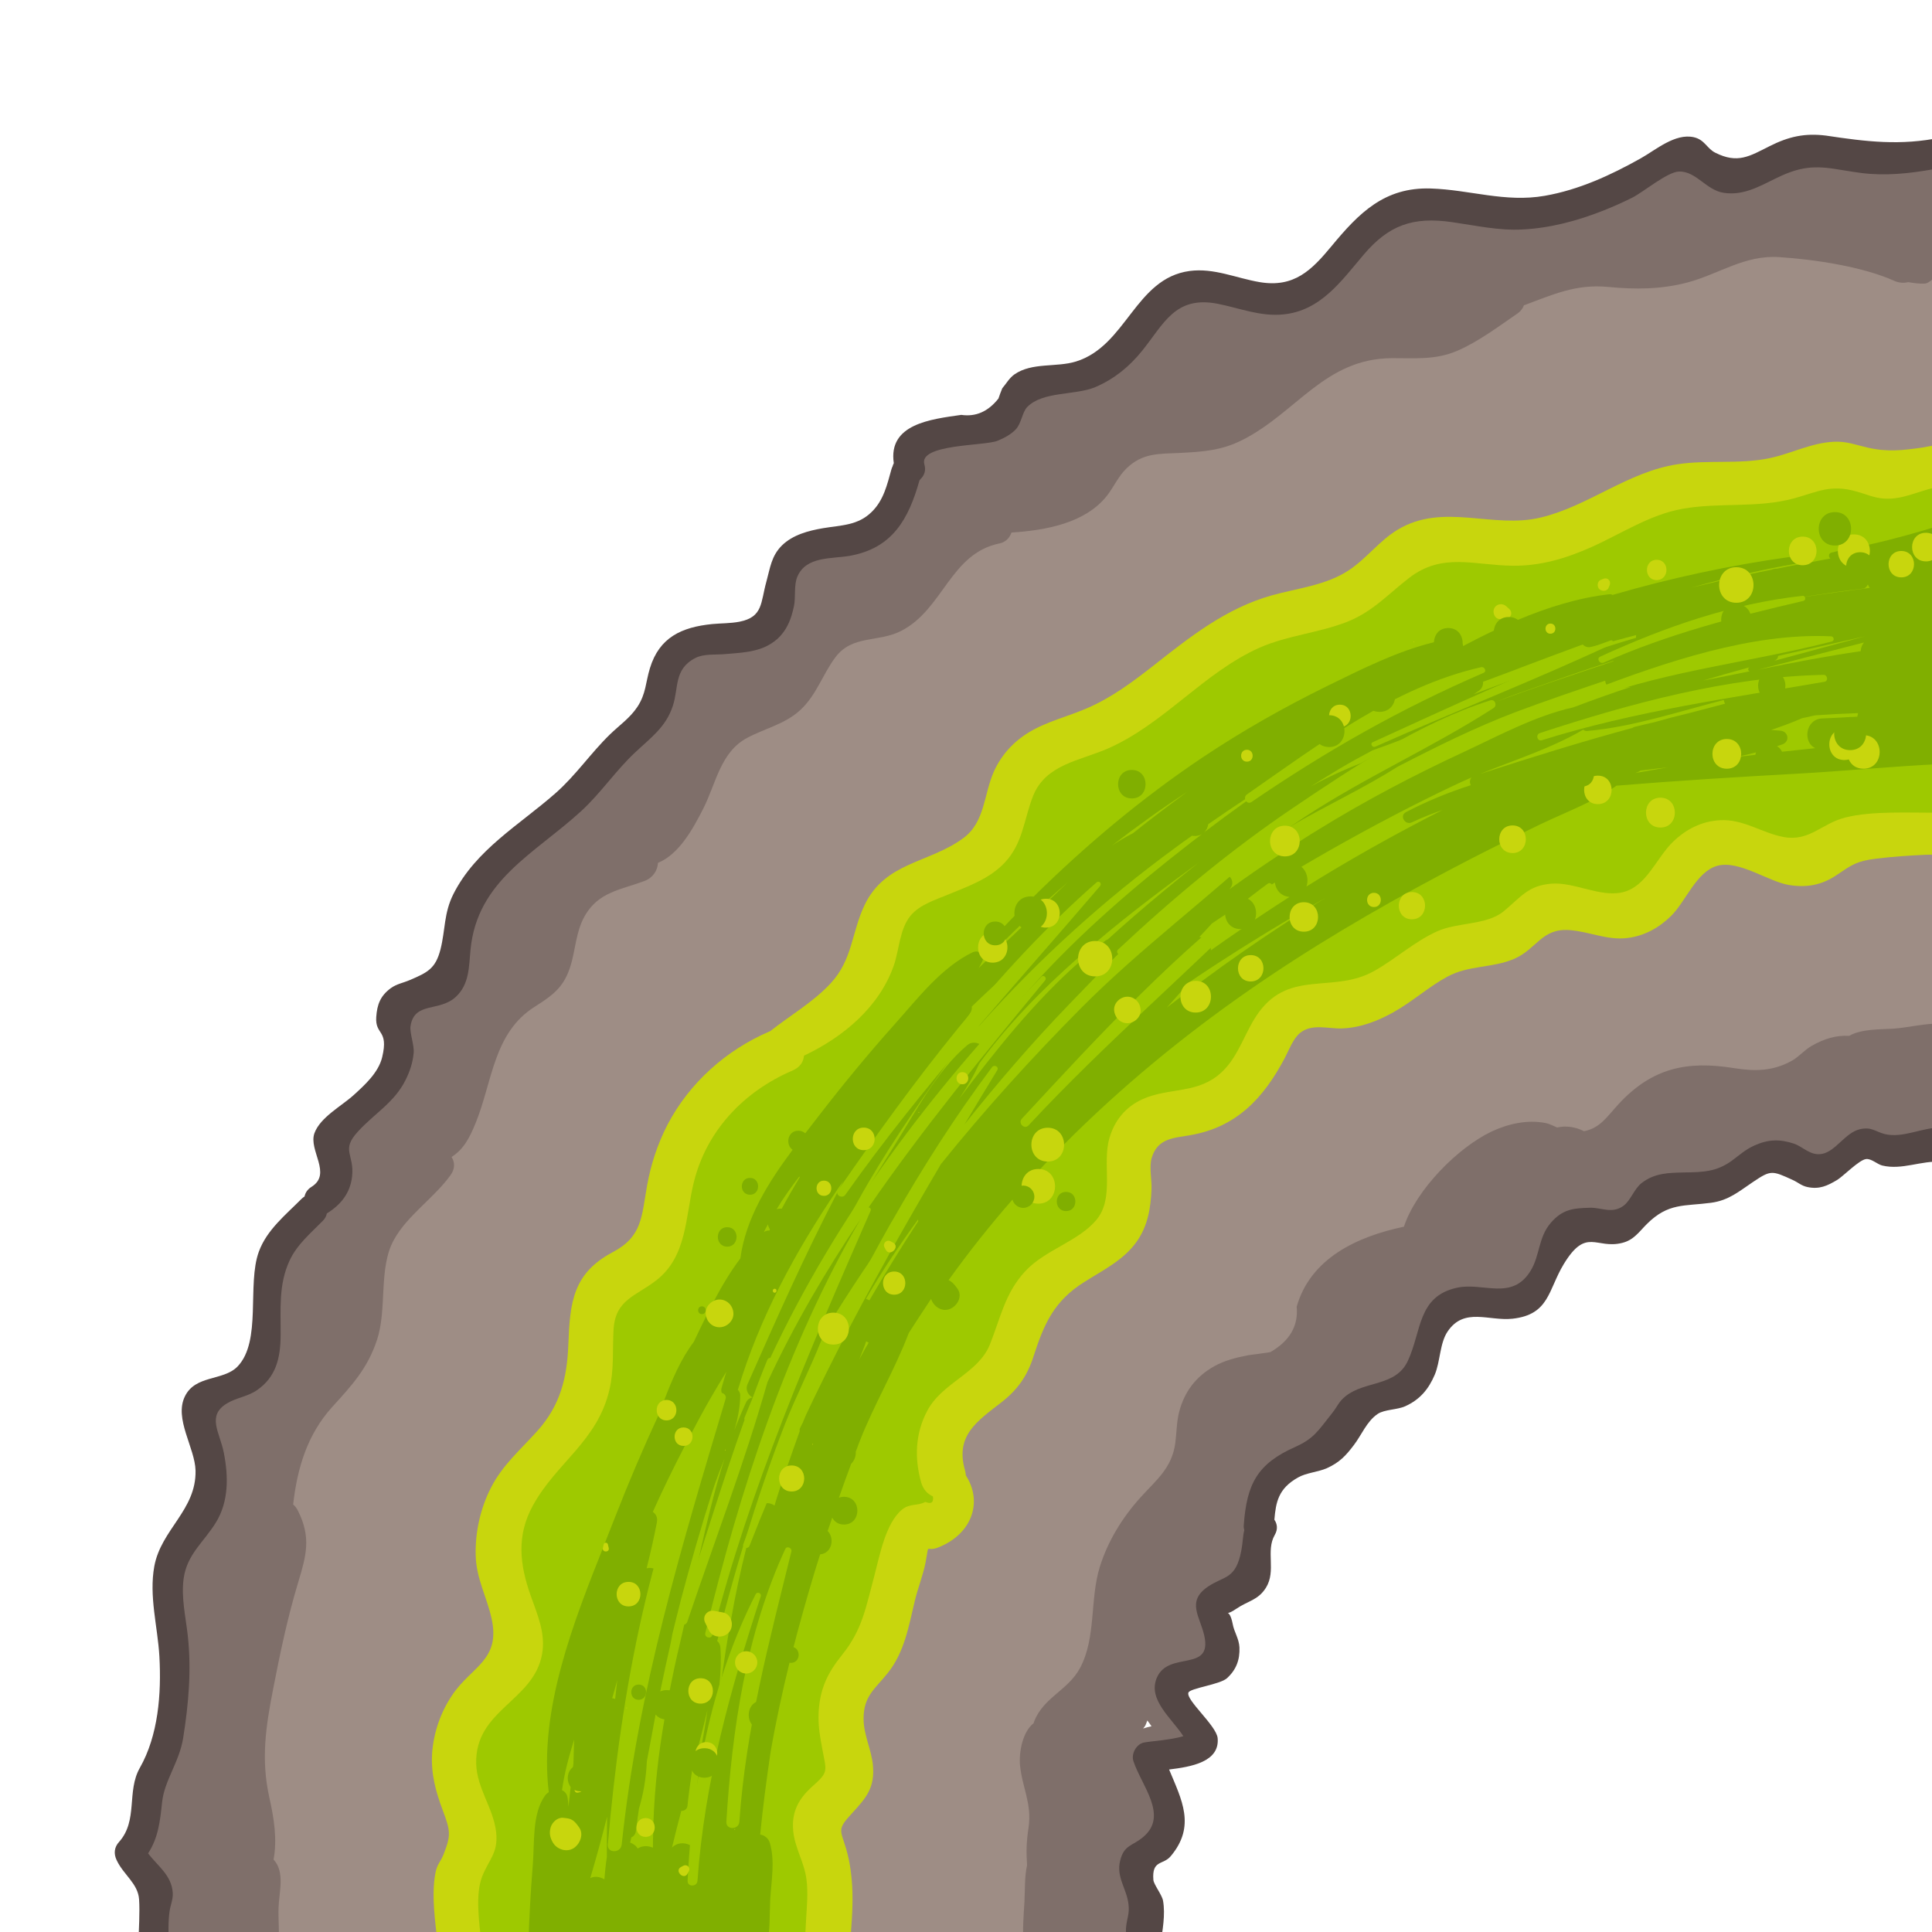 <?xml version="1.0" encoding="utf-8"?>
<!-- Generator: Adobe Illustrator 25.2.3, SVG Export Plug-In . SVG Version: 6.00 Build 0)  -->
<svg version="1.1" id="Layer_1" xmlns="http://www.w3.org/2000/svg" xmlns:xlink="http://www.w3.org/1999/xlink" x="0px" y="0px"
	 viewBox="0 0 156 156" style="enable-background:new 0 0 156 156;" xml:space="preserve">
<style type="text/css">
	.st0{fill:#9E8D85;}
	.st1{fill:#9EC900;}
	.st2{fill:#7F6F6A;}
	.st3{fill:#544745;}
	.st4{fill:#C8D60D;}
	.st5{fill:#80AF00;}
</style>
<g>
	<path class="st0" d="M156.74,15.76v71.3c-1.23,0.06-2.46,0.13-3.69,0.2c-1.48,0.45-2.94,1.13-4.28,1.64
		c-2.68,1.02-5.4,1.87-8.17,2.61c-5.45,1.45-11.02,2.57-16.24,4.76c-8.6,3.61-16.25,9.52-22.08,16.77
		c-5.78,7.2-9.15,15.7-11.55,24.54c-1.26,4.66-2.09,9.45-3.45,14.07c-0.61,2.05-1.56,3.92-2.89,5.4h-66.1
		c-1.07-11.47-0.09-22.7,2.91-33.88c2.98-11.08,6.8-22,12.57-31.96c5.53-9.53,11.44-18.95,18.96-27.06c3.2-3.44,6.6-6.67,10.12-9.78
		c-0.32-0.87-0.37-1.85-0.09-2.79l0.01-0.01c0.2-0.65,0.57-1.28,1.13-1.84c0.15-0.16,0.32-0.31,0.51-0.45
		c6.75-5.2,14.99-9.01,22.62-12.74c7.45-3.63,15.05-6.94,22.69-10.16c8.06-3.39,16.19-6.73,24.75-8.64
		C141.78,16.13,149.26,15.52,156.74,15.76z"/>
	<path class="st1" d="M156.74,38.08v29.8c-2.76,0.17-5.49,0.13-8.26-0.18c-0.66,0.57-1.55,0.92-2.68,0.89
		c-1.94-0.05-4.16-0.25-6.02,0.47c-1.38,0.53-2.41,1.64-3.66,2.39c-3.31,1.96-7.38,2.17-11.09,2.72c-1.57,0.23-3.37,0.29-4.8,1.01
		c-1.45,0.72-2.55,2.04-3.99,2.82c-2.73,1.49-5.8,1.86-8.77,2.57c-3.58,0.87-4.89,3.02-7.17,5.68c-1.11,1.29-2.42,2.36-3.88,3.21
		c-1.17,0.68-2.71,1.08-3.73,1.97c-1.99,1.74-1.61,5.63-3.06,7.9c-1.14,1.77-2.79,2.87-4.65,3.43c-0.84,2.22-2.25,4.28-3.53,6.22
		c-0.93,1.39-6.21,6.94-5.2,8.41c1.5,2.19-0.08,5.27-2.46,5.89c-0.22,0.47-0.45,0.93-0.69,1.38c-0.8,1.44-1.73,2.7-2.3,4.18
		c0.17,0.62,0.15,1.32-0.1,2.05c-0.74,2.11-1.49,4.21-2.22,6.33c-0.67,1.94-0.48,2.67-0.29,4.63c0.18,2.02-0.58,3.87-0.89,5.84
		c-0.37,2.29-0.34,4.69,0.02,6.97c0.15,0.91,0,1.72-0.34,2.4h-29.5c-0.07-0.56-0.06-1.13,0.05-1.67c-0.13-1.58,0.16-3.16,0.83-4.63
		c-1.91-3.12-1.97-7.46-0.96-10.86c0.74-2.5,2.73-4.66,3.17-7.21c0.47-2.64-0.53-5.35,0.01-8.05c0.5-2.52,1.92-4.53,3.2-6.71
		c1.38-2.37,2.33-4.91,3.33-7.46c1.89-4.82,3.99-9.55,7.98-13.02c0.18-0.16,0.37-0.3,0.56-0.42c-0.29-3.89,1.36-7.83,4.53-10.44
		c2.37-1.95,4.97-2.93,6.79-5.54c1.7-2.44,2.7-5.29,4.58-7.62c1.65-2.06,3.87-3.3,5.92-4.89c2.03-1.56,2.87-3.88,4.36-5.9
		c3.24-4.4,8.64-5.76,13.26-8.26c4.59-2.49,9.13-5.43,14.27-6.68c0.81-0.75,1.64-1.49,2.54-2.08c2.06-1.35,4.37-1.07,6.71-1.44
		c2.54-0.4,4.79-1.38,7.13-2.38c2.44-1.04,4.85-1.32,7.47-1.58c2.68-0.27,5.13-1.49,7.82-1.65c2.4-0.15,4.67,0.44,7.09,0.12
		C151.12,38.28,153.93,37.98,156.74,38.08z"/>
	<path class="st2" d="M156.74,11.97v10.15c-0.44,0.06-0.88,0.75-1.32,0.78c-0.43,0.02-0.89-0.04-1.34-0.12
		c-0.34,0.09-0.73,0.07-1.12-0.1c-2.57-1.16-6.5-1.74-9.31-1.92c-2.79-0.18-4.82,1.36-7.4,2.05c-2.12,0.56-4.22,0.57-6.38,0.36
		c-2.68-0.26-4.56,0.66-6.82,1.48c-0.1,0.26-0.26,0.48-0.49,0.64c-1.53,1.05-3.21,2.32-4.93,3.05c-1.74,0.74-3.4,0.57-5.23,0.58
		c-5.4,0.02-7.68,4.36-12.05,6.59c-1.77,0.9-3.3,0.97-5.23,1.07c-1.58,0.07-2.86,0-4.14,1.22c-0.69,0.66-1.05,1.54-1.64,2.28
		c-1.75,2.16-4.88,2.74-7.67,2.92c-0.15,0.43-0.47,0.78-0.97,0.88c-3.99,0.82-4.52,5.32-7.95,7.07c-1.84,0.94-3.94,0.3-5.3,2.13
		c-1.04,1.39-1.53,3.06-2.84,4.26c-1.24,1.14-2.84,1.47-4.28,2.24c-2.16,1.15-2.51,3.67-3.54,5.7c-0.83,1.64-1.96,3.7-3.66,4.39
		c-0.04,0.6-0.38,1.19-1.08,1.46c-1.7,0.65-3.43,0.83-4.56,2.4c-0.88,1.22-0.95,2.57-1.29,3.98c-0.5,2.02-1.33,2.71-3.01,3.77
		c-3.36,2.11-3.42,6.06-4.79,9.41c-0.48,1.18-0.97,2.12-1.94,2.73c0.26,0.4,0.3,0.93-0.07,1.45c-1.34,1.87-3.47,3.23-4.58,5.23
		c-1.27,2.28-0.53,5.55-1.37,8.09c-0.76,2.31-2.03,3.67-3.62,5.42c-2.03,2.25-2.82,4.96-3.15,7.87c0.15,0.12,0.29,0.3,0.4,0.53
		c1.06,2.13,0.67,3.57,0,5.78c-0.85,2.81-1.45,5.68-2.01,8.56c-0.6,3.07-1,5.71-0.31,8.8c0.38,1.71,0.64,3.34,0.34,5
		c0.94,1.02,0.44,2.62,0.4,3.91c-0.03,0.98,0.09,2.03-0.01,3.03H12.11c-0.01-0.06-0.01-0.12-0.01-0.18c-0.09-0.54,0-1.12,0.2-1.75
		c0.02-0.34,0.04-0.69,0.06-1.03c-2.61-4.73-0.94-8.65,0.84-13.75c1.29-3.71,0.96-7.08,0.39-10.91c-0.31-2.03-0.3-3.67,1.13-5.25
		c0.15-0.17,0.32-0.29,0.49-0.37c0.06-0.27,0.12-0.54,0.18-0.79c0.72-2.85,0.28-5.61,1.51-7.98c-0.37-1.26,0.01-2.35,1.02-3.35
		c1.41-1.38,2.5-0.85,2.91-3.39c0.16-0.96-0.11-2.04,0.01-3.03c0.21-1.89,0.93-3.67,2.08-5.18c0.57-0.75,1.32-1.29,1.91-2
		c1-1.21,1.07-2.31,1.24-3.77c0.2-1.82,1.13-2.81,2.38-4.04c2.17-2.13,2.35-3.7,2.93-6.57c0.5-2.42,2-3.7,4.01-3.61
		c0.79-1.62,1.39-2.97,1.73-4.95c0.28-1.6,0.59-3.03,1.61-4.33c2.43-3.1,6.22-5.53,9.21-8.07c1.64-1.39,3.23-2.72,4.37-4.57
		c0.87-1.42,1.21-3.14,2.08-4.52c1.6-2.52,5.07-1.91,7.36-3.28c0.17-0.12,0.34-0.24,0.51-0.36c0.07-0.06,0.15-0.11,0.21-0.18
		c0.01-1.84,0.91-4.03,2.4-5.16c0.94-0.72,1.93-0.71,3-0.96c0.25-0.18,0.52-0.26,0.8-0.26c1.35-0.59,2.56-1.87,3.38-3.09
		c1.15-1.72,1.16-3.97,2.99-5.21c0.81-0.56,1.7-0.66,2.66-0.84c1.83-0.34,2.62-0.86,3.9-2.05c1.84-1.7,4.4-1.64,6.65-2.44
		c3.06-1.08,3.79-3.66,6.07-5.57c1.88-1.59,3.33-1.08,5.5-0.56c1.78,0.42,4.34,0.66,6.45,0.17c2.7-4.5,7.39-8.16,12.74-7.43
		c3.63,0.49,6.94,0.23,10.38-1.11c2.24-0.86,4.94-3.39,7.48-3.12c1.79,0.19,2.78,1.35,4.83,0.85c1.14-0.28,2.1-1.12,3.29-1.35
		c1.31-0.26,2.4,0.01,3.68,0.27c1.73,0.36,3.14,0.26,4.88,0.08C154.45,11.98,155.64,11.84,156.74,11.97z"/>
	<path class="st2" d="M152.89,83.06c-1.12,0.07-2.57,0.01-3.58,0.58c-1.05-0.06-2.02,0.23-3.03,0.81c-0.56,0.32-1.03,0.88-1.58,1.19
		c-1.51,0.85-2.97,0.88-4.66,0.61c-3.83-0.62-6.63-0.02-9.32,2.87c-0.96,1.04-1.51,1.97-2.82,2.22c-0.66-0.34-1.44-0.47-2.17-0.3
		c-0.33-0.15-0.66-0.31-0.93-0.36c-1.49-0.29-3.02,0.06-4.37,0.69c-2.71,1.29-6.08,4.68-7.07,7.68c-3.8,0.8-7.54,2.55-8.66,6.46
		c0.15,1.54-0.56,2.77-2.13,3.67c-0.59,0.09-1.19,0.17-1.79,0.25c-0.94,0.18-1.9,0.42-2.74,0.89c-1.48,0.83-2.41,2.06-2.83,3.69
		c-0.21,0.82-0.2,1.67-0.31,2.51c-0.28,2.04-1.54,2.98-2.82,4.4c-1.46,1.62-2.63,3.52-3.28,5.61c-0.81,2.62-0.28,5.7-1.59,8.15
		c-0.97,1.81-2.94,2.36-3.71,4.32c-0.02,0.05-0.02,0.1-0.04,0.14c-0.9,0.7-1.19,2.35-1.1,3.38c0.17,1.81,0.98,3.12,0.69,5.05
		c-0.18,1.24-0.19,1.9-0.12,3.04c-0.21,0.94-0.16,1.97-0.21,2.93c-0.07,1.16-0.17,2.34-0.07,3.5h10.41c0-0.05,0-0.1-0.01-0.15
		c-0.19-1.78-0.62-3.82-0.41-5.61c0.18-1.56,1.27-2.1,1.81-3.46c0.72-1.8-0.47-4.1-1.58-5.84c0.65-0.71,2.55-0.4,2.96-1.61
		c0.61-1.78-2.71-3.09-1.13-4.63c0.61-0.59,1.85-0.66,2.55-1.31c0.5-0.46,0.86-1.02,1.04-1.68c0.28-1.01-0.28-1.7-0.21-2.62
		c0.12-1.45,1.29-1.74,2.08-2.68c1.41-1.67,1.3-4.21,1.97-6.19c0.53-1.58,1.16-2.89,2.63-3.79c1.05-0.64,2.22-1.05,3.19-1.83
		c0.74-0.6,1.21-1.27,1.74-2.05c1.13-1.65,1.5-1.62,3.14-2.3c2.15-0.89,2.34-2.83,3.62-4.53c0.17-0.21,0.24-0.45,0.24-0.68
		c2.35-0.77,5.2-0.24,6.98-2.2c1.35-1.47,1.56-4.3,3.8-4.88c1.76-0.45,2.84,0.2,4.49-0.83c0.66-0.42,1.11-1.17,1.82-1.53
		c0.99-0.51,2.38-0.48,3.46-0.66c1.67-0.28,2.96-1.02,4.48-1.71c1.98-0.89,3.5-0.03,5.47-0.04c1.7-0.01,3.04-1.5,4.69-1.38
		c0.53,0.04,0.91-0.15,1.16-0.45c1.13,0.25,2.52,0.57,3.7,0.55V82.65C155.46,82.61,154.06,82.98,152.89,83.06z M92.3,139.57
		c0.07-0.08,0.14-0.16,0.19-0.26c0.06-0.13,0.1-0.26,0.15-0.39c0.12,0.15,0.23,0.31,0.34,0.47C92.76,139.43,92.52,139.5,92.3,139.57
		z"/>
	<path class="st3" d="M156.74,11.1v2.45c-1.89,0.36-3.8,0.63-5.73,0.49c-0.97-0.07-1.9-0.26-2.85-0.4
		c-1.96-0.31-3.12-0.06-4.91,0.83c-1.29,0.64-2.55,1.33-4.06,1.1c-1.43-0.21-2.22-1.75-3.61-1.72c-0.95,0.02-2.92,1.69-3.82,2.13
		c-0.75,0.37-1.51,0.71-2.29,1.02c-2.1,0.83-4.3,1.42-6.56,1.53c-1.92,0.1-3.75-0.32-5.64-0.59c-3.21-0.47-5.14,0.26-7.14,2.6
		c-1.83,2.15-3.49,4.56-6.53,4.85c-1.84,0.18-3.5-0.51-5.27-0.86c-3.46-0.68-4.36,1.64-6.13,3.82c-1.02,1.26-2.23,2.25-3.74,2.9
		c-1.61,0.69-4.26,0.32-5.52,1.62c-0.4,0.41-0.46,1.32-0.93,1.81c-0.39,0.41-0.95,0.7-1.46,0.91c-1.05,0.43-6.4,0.25-5.91,1.91
		c0.15,0.5-0.02,0.91-0.31,1.18c-0.03,0.04-0.06,0.08-0.09,0.12c-0.88,3.13-2.18,5.46-5.62,6.08c-1.47,0.26-3.53,0.01-4.24,1.69
		c-0.29,0.69-0.12,1.64-0.27,2.37c-0.06,0.28-0.13,0.55-0.21,0.81c-0.23,0.71-0.57,1.33-1.13,1.84l-0.01,0.01
		c-0.16,0.14-0.34,0.27-0.53,0.39c-1.1,0.69-2.49,0.72-3.74,0.83c-0.73,0.06-1.67-0.04-2.34,0.31c-1.76,0.9-1.33,2.42-1.83,3.89
		c-0.56,1.7-1.78,2.55-3.04,3.74c-1.57,1.47-2.76,3.27-4.35,4.73c-3.76,3.45-8.41,5.59-8.94,11.22c-0.13,1.37-0.09,2.76-1.18,3.78
		c-1.34,1.24-3.34,0.36-3.66,2.35c-0.09,0.54,0.32,1.57,0.25,2.2c-0.07,0.76-0.31,1.48-0.65,2.16c-0.9,1.82-2.52,2.71-3.84,4.16
		c-1.42,1.53-0.28,1.83-0.48,3.63c-0.15,1.35-0.91,2.29-2.04,2.99c-0.04,0.21-0.14,0.41-0.32,0.59c-1.02,1.04-2.08,1.91-2.69,3.22
		c-0.91,1.97-0.7,3.96-0.72,6.03c-0.01,1.81-0.36,3.38-1.94,4.45c-0.74,0.5-1.64,0.59-2.38,1.04c-1.68,1-0.59,2.35-0.27,3.98
		c0.38,1.91,0.41,3.95-0.64,5.65c-0.97,1.58-2.32,2.54-2.6,4.51c-0.21,1.53,0.16,3.08,0.33,4.59c0.31,2.81,0.07,5.52-0.37,8.3
		c-0.31,1.94-1.51,3.41-1.7,5.17c-0.17,1.61-0.32,2.89-1.13,4.14c0.77,1.03,1.91,1.76,1.99,3.21c0.03,0.5-0.18,0.95-0.25,1.42
		c-0.13,0.84-0.09,1.81-0.09,2.76h-2.44c0.04-1.21,0.13-2.66,0.06-3.68c-0.09-1.28-1.26-1.98-1.81-3.16
		c-0.25-0.52-0.2-1.05,0.2-1.48c1.54-1.73,0.59-4.07,1.67-5.97c1.49-2.62,1.75-5.97,1.58-9.01c-0.14-2.41-0.85-4.85-0.41-7.27
		c0.55-2.98,3.39-4.53,3.33-7.72c-0.04-1.84-1.75-4.19-0.86-6c0.85-1.75,3.1-1.23,4.25-2.41c1.97-2.05,0.75-6.62,1.72-9.27
		c0.64-1.76,2.16-2.97,3.44-4.26c0.08-0.08,0.16-0.14,0.25-0.2c0.06-0.29,0.23-0.57,0.55-0.77c1.71-1.05-0.25-2.95,0.25-4.34
		c0.47-1.29,2.19-2.19,3.17-3.08c0.89-0.81,2-1.81,2.3-3.06c0.54-2.26-0.58-1.75-0.48-3.24c0.07-1.01,0.33-1.7,1.16-2.32
		c0.49-0.36,1.01-0.43,1.56-0.67c1.43-0.61,2.07-0.92,2.47-2.48c0.4-1.59,0.26-2.92,1.05-4.48c1.82-3.58,5.32-5.56,8.23-8.12
		c1.64-1.44,2.84-3.23,4.39-4.74c0.78-0.76,1.62-1.32,2.23-2.24c0.7-1.07,0.65-1.94,1.01-3.12c0.76-2.49,2.56-3.31,5.02-3.56
		c0.74-0.07,1.48-0.05,2.21-0.19c1.91-0.38,1.7-1.54,2.17-3.23c0.31-1.12,0.4-2.08,1.26-2.93c0.88-0.86,2.14-1.19,3.31-1.39
		c1.48-0.25,2.82-0.21,3.94-1.32c0.96-0.94,1.24-2.18,1.59-3.44c0.02-0.09,0.06-0.16,0.09-0.23c0.02-0.09,0.06-0.17,0.1-0.26
		c-0.47-3.17,3-3.55,5.45-3.9c1.18,0.17,2.17-0.27,3-1.32c0.09-0.28,0.2-0.56,0.31-0.83c0.32-0.37,0.55-0.81,0.98-1.12
		c1.43-0.99,3.39-0.55,4.97-1.04c4.08-1.26,4.78-6.72,9.18-7.31c1.96-0.26,3.76,0.58,5.65,0.9c2.79,0.47,4.2-0.97,5.8-2.9
		c2.21-2.67,4.27-4.78,8.02-4.66c3.14,0.1,6.01,1.15,9.2,0.59c2.76-0.48,5.34-1.67,7.76-3.03c1.2-0.67,2.76-2.04,4.28-1.7
		c0.88,0.2,1.05,0.91,1.73,1.25c1.81,0.91,2.76,0.29,4.39-0.53c1.53-0.77,2.84-1.07,4.56-0.85C150.7,11.44,153.46,11.78,156.74,11.1
		z"/>
	<path class="st3" d="M156.74,91.05v2.76c-1.59-0.12-3.16,0.69-4.76,0.3c-0.4-0.1-0.89-0.58-1.31-0.52
		c-0.56,0.07-1.83,1.38-2.32,1.68c-0.8,0.48-1.44,0.78-2.4,0.58c-0.49-0.1-0.75-0.37-1.19-0.57c-1.68-0.77-1.77-0.81-3.2,0.15
		c-1.15,0.77-1.97,1.5-3.41,1.69c-2.14,0.29-3.44-0.02-5.18,1.72c-0.63,0.63-1.05,1.29-1.99,1.52c-2.11,0.53-2.89-1.3-4.72,1.72
		c-1.26,2.08-1.15,4.07-4.13,4.4c-1.91,0.21-3.9-0.95-5.24,1.03c-0.64,0.94-0.59,2.43-1.04,3.49c-0.5,1.18-1.21,2.02-2.39,2.55
		c-0.64,0.29-1.67,0.25-2.22,0.62c-0.88,0.59-1.31,1.72-1.92,2.51c-0.65,0.86-1.15,1.4-2.18,1.87c-0.7,0.31-1.67,0.37-2.33,0.75
		c-1.59,0.89-1.79,1.99-1.91,3.41c0.23,0.33,0.3,0.77,0.03,1.23c-0.75,1.31,0.14,2.89-0.71,4.26c-0.63,1.01-1.47,1.07-2.36,1.68
		c-0.44,0.3-0.64,0.36-0.72,0.36c0.08,0.03,0.26,0.2,0.39,0.87c0.12,0.68,0.51,1.18,0.55,1.91c0.04,1-0.26,1.81-1.01,2.49
		c-0.56,0.51-2.98,0.8-3.11,1.16c-0.23,0.59,2.27,2.67,2.36,3.68c0.17,1.92-2.13,2.31-3.92,2.53c1.01,2.44,2.18,4.56,0.13,7
		c-0.62,0.74-1.53,0.27-1.4,1.92c0.03,0.36,0.7,1.21,0.78,1.67c0.2,1.14-0.04,2.4-0.22,3.6h-2.67c-0.06-0.47-0.13-0.93-0.1-1.39
		c0.07-0.83,0.3-1.12,0.2-1.93c-0.15-1.27-1.01-2.18-0.67-3.52c0.32-1.29,1-1.16,1.87-1.91c2.04-1.72-0.14-4.12-0.8-6.11
		c-0.2-0.59,0.23-1.39,0.86-1.51c0.59-0.11,2.19-0.21,3.17-0.51c-0.93-1.44-2.9-2.95-2.14-4.72c0.94-2.21,4.5-0.4,3.83-3.4
		c-0.34-1.53-1.45-2.74,0.26-3.93c1.34-0.93,2.27-0.55,2.73-2.93c0.13-0.68,0.11-1.14,0.24-1.65c-0.03-0.12-0.06-0.26-0.04-0.42
		c0.24-3.34,1.11-4.95,4.14-6.3c1.51-0.68,1.81-1.24,3.02-2.77c0.42-0.53,0.5-0.89,1.08-1.35c1.58-1.24,4.01-0.76,4.99-2.8
		c1.14-2.4,0.78-5.24,3.98-5.94c2.1-0.47,4.44,1.09,5.95-1.37c0.76-1.24,0.61-2.68,1.62-3.86c0.97-1.13,1.84-1.19,3.19-1.23
		c0.91-0.02,1.76,0.51,2.68-0.15c0.59-0.43,0.86-1.37,1.48-1.85c1.05-0.81,2.17-0.82,3.42-0.85c1.53-0.02,2.62-0.05,3.86-0.95
		c0.61-0.45,1.12-0.92,1.83-1.23c1.11-0.5,2.04-0.52,3.17-0.15c0.77,0.26,1.34,1.01,2.29,0.83c1.1-0.21,1.87-1.72,3.05-1.99
		c0.93-0.21,1.19,0.17,2,0.39C153.68,91.93,155.2,91.02,156.74,91.05z"/>
	<path class="st4" d="M156.74,35.91v3.37c-1.34,0.17-2.66,0.9-4.04,0.98c-1.16,0.07-1.76-0.29-2.82-0.58
		c-2.1-0.59-3.12,0.04-5.02,0.56c-2.99,0.81-5.98,0.31-8.99,0.84c-2.65,0.47-4.95,2.01-7.36,3.09c-2.04,0.91-4.09,1.53-6.34,1.51
		c-3.11-0.02-5.7-1.11-8.41,1c-1.72,1.33-2.95,2.74-5.04,3.55c-2.28,0.88-4.76,1.08-7,2.06c-4.55,2.02-7.73,6.18-12.31,8.17
		c-2.24,0.97-4.97,1.26-5.99,3.8c-0.75,1.9-0.81,3.82-2.29,5.39c-1.25,1.33-2.98,1.92-4.62,2.6c-1.01,0.42-2.25,0.8-2.98,1.68
		c-0.9,1.09-0.91,2.74-1.36,4.03c-1.18,3.37-4.09,5.78-7.25,7.28c-0.04,0.49-0.32,0.95-0.95,1.21c-3.9,1.68-6.92,4.83-7.95,9.02
		c-0.69,2.8-0.53,5.98-3.04,7.92c-1.65,1.28-3.31,1.54-3.44,4c-0.09,1.62,0.05,3.21-0.33,4.82c-0.97,4.17-4.29,5.89-6.19,9.37
		c-1.33,2.43-1.05,4.76-0.18,7.23c0.55,1.56,1.23,3.06,0.93,4.75c-0.67,3.8-5.43,4.49-5.32,8.85c0.05,1.98,1.38,3.57,1.61,5.51
		c0.18,1.7-0.54,2.14-1.12,3.58c-0.59,1.51-0.24,3.74-0.05,5.57h-3.53c-0.23-1.92-0.53-4.04-0.21-5.79
		c0.14-0.79,0.42-0.91,0.67-1.56c0.61-1.55,0.55-1.89-0.07-3.55c-0.57-1.52-0.96-2.95-0.86-4.59c0.12-1.68,0.69-3.34,1.64-4.73
		c1.54-2.29,3.89-2.78,3.17-6.13c-0.38-1.76-1.25-3.26-1.29-5.13c-0.05-1.87,0.38-3.8,1.23-5.46c0.94-1.85,2.4-3.08,3.76-4.6
		c1.83-2.05,2.39-4.25,2.49-6.96c0.13-3.41,0.36-5.75,3.58-7.46c2.41-1.27,2.33-2.89,2.78-5.39c0.31-1.72,0.85-3.36,1.65-4.91
		c1.77-3.38,4.73-6.02,8.22-7.52c0.02-0.01,0.04-0.01,0.06-0.02c1.63-1.29,3.47-2.34,4.89-3.87c1.78-1.91,1.68-4.09,2.74-6.32
		c1.68-3.51,5.2-3.36,7.98-5.41c1.76-1.3,1.64-3.55,2.47-5.39c0.61-1.34,1.58-2.4,2.84-3.16c1.46-0.88,3.16-1.27,4.71-1.95
		c1.94-0.84,3.62-2.09,5.27-3.38c3-2.36,5.89-4.67,9.62-5.72c2.09-0.58,4.39-0.81,6.22-2.03c1.42-0.94,2.45-2.37,3.92-3.26
		c3.7-2.24,7.7-0.04,11.6-1c3.87-0.94,7-3.68,10.99-4.29c2.48-0.38,5.03,0.02,7.48-0.5c1.74-0.37,3.36-1.24,5.17-1.32
		c1.04-0.05,1.78,0.26,2.75,0.48c1.6,0.36,2.82,0.21,4.38-0.01C155.74,36.04,156.24,35.94,156.74,35.91z"/>
	<path class="st4" d="M149,66.01c2.21-0.55,4.99-0.37,7.74-0.39V69c-0.42,0-0.85,0.01-1.27,0.02c-1.32,0.06-2.65,0.15-3.96,0.31
		c-1.61,0.2-1.95,0.48-3.23,1.34c-1.19,0.8-2.41,1.02-3.82,0.79c-1.7-0.28-4.04-2.03-5.8-1.55c-1.68,0.47-2.54,2.87-3.71,4.03
		c-0.98,0.97-2.16,1.63-3.55,1.8c-1.66,0.2-3.08-0.53-4.69-0.64c-2.22-0.16-2.62,1.52-4.44,2.32c-1.76,0.76-3.66,0.5-5.4,1.44
		c-1.53,0.83-2.83,2.02-4.35,2.87c-1.29,0.72-2.66,1.25-4.14,1.31c-1.1,0.05-2.43-0.42-3.4,0.36c-0.56,0.45-0.91,1.4-1.24,2.03
		c-1.71,3.23-3.88,5.58-7.63,6.23c-1.31,0.23-2.65,0.23-3.12,1.85c-0.21,0.73,0.02,1.74-0.01,2.5c-0.06,1.53-0.3,2.98-1.2,4.25
		c-1.07,1.51-2.73,2.3-4.25,3.27c-2.43,1.53-3.23,3.37-4.08,6c-0.51,1.59-1.29,2.69-2.6,3.71c-1.99,1.54-3.73,2.69-2.93,5.49
		c0.04,0.14,0.06,0.28,0.07,0.41c1.35,2.08,0.56,4.67-2.18,5.79c-1.14,0.47-0.74-0.53-1.08,1.26c-0.2,1.01-0.62,2.05-0.86,3.06
		c-0.49,2.04-0.83,4.14-2.18,5.83c-1.02,1.29-1.97,1.85-1.96,3.72c0.01,1.3,0.62,2.43,0.75,3.69c0.18,1.84-0.51,2.65-1.69,3.93
		c-1.22,1.32-0.93,1.31-0.46,2.89c0.33,1.14,0.46,2.28,0.5,3.46c0.04,1.43-0.09,2.86-0.2,4.29h-3.66c0.04-0.69,0.09-1.38,0.12-2.08
		c0.06-1.05,0.17-2.16,0.03-3.22c-0.17-1.38-0.94-2.54-1.07-3.91c-0.15-1.55,0.44-2.62,1.55-3.61c1.31-1.16,1.14-1.2,0.81-2.95
		c-0.19-1.02-0.36-1.95-0.31-3c0.1-1.94,0.72-3.2,1.89-4.66c1.66-2.06,1.92-3.85,2.61-6.39c0.42-1.57,0.89-4.25,2.25-5.36
		c0.61-0.5,1.28-0.27,1.86-0.61c0.48,0.2,0.69,0.06,0.62-0.44c-0.43-0.19-0.78-0.55-0.95-1.13c-0.55-1.96-0.48-3.94,0.48-5.76
		c1.21-2.32,4.12-3.02,5.07-5.38c0.86-2.14,1.21-4.14,2.85-5.91c1.61-1.74,4.28-2.4,5.75-4.15c1.49-1.79,0.44-4.5,1.05-6.6
		c0.41-1.42,1.3-2.52,2.66-3.14c2.19-0.99,4.5-0.38,6.43-2.21c1.4-1.32,1.86-3.3,2.99-4.83c2.54-3.46,6.05-1.46,9.34-3.34
		c1.75-0.99,3.22-2.36,5.07-3.19c1.64-0.73,3.98-0.48,5.35-1.61c1.35-1.11,1.97-2.1,3.89-2.23c1.87-0.12,3.88,1.11,5.69,0.7
		c1.95-0.44,2.74-2.79,4.11-4.1c1.04-1,2.3-1.64,3.76-1.72c1.91-0.11,3.38,1.03,5.17,1.36C146.12,67.96,147.09,66.49,149,66.01z"/>
	<path class="st5" d="M78.13,84.37c-2.52,2.1-4.21,5.45-5.95,8.19c-0.56,0.89-1.12,1.79-1.67,2.69c0.39-0.56,0.78-1.13,1.19-1.68
		c0.2-0.28,0.4-0.56,0.61-0.83c0.28-0.38,0.56-0.76,0.84-1.14l0.01-0.01c0.01-0.01,0.01-0.02,0.02-0.04
		c0.36-0.48,0.73-0.96,1.1-1.43c0.28-0.36,0.56-0.72,0.85-1.08c0.7-0.88,1.41-1.75,2.14-2.62c0.23-0.27,0.45-0.55,0.69-0.81
		c0.37-0.44,0.75-0.88,1.13-1.31C78.79,84.15,78.4,84.15,78.13,84.37z M56.36,143.44c-0.01,0.13-0.02,0.26-0.03,0.39
		c0.02-0.13,0.04-0.25,0.06-0.38C56.38,143.44,56.36,143.44,56.36,143.44z M78.13,84.37c-2.52,2.1-4.21,5.45-5.95,8.19
		c-0.56,0.89-1.12,1.79-1.67,2.69c0.39-0.56,0.78-1.13,1.19-1.68c0.2-0.28,0.4-0.56,0.61-0.83c0.28-0.38,0.56-0.76,0.84-1.14
		c0,0,0,0,0-0.01c0.01-0.01,0.02-0.02,0.03-0.04c0.36-0.48,0.73-0.96,1.1-1.43c0.28-0.36,0.56-0.72,0.85-1.08
		c0.7-0.88,1.41-1.75,2.14-2.62c0.22-0.28,0.45-0.55,0.69-0.81c0.37-0.44,0.75-0.88,1.13-1.31C78.79,84.15,78.4,84.15,78.13,84.37z
		 M56.36,143.44c-0.01,0.13-0.02,0.26-0.03,0.39c0.02-0.13,0.04-0.25,0.06-0.38C56.38,143.44,56.36,143.44,56.36,143.44z
		 M78.13,84.37c-2.52,2.1-4.21,5.45-5.95,8.19c-0.56,0.89-1.12,1.79-1.67,2.69c0.39-0.56,0.78-1.13,1.19-1.68
		c0.2-0.28,0.4-0.56,0.61-0.83c0.28-0.38,0.56-0.76,0.84-1.14c0,0,0,0,0-0.01c0.01-0.01,0.02-0.02,0.03-0.04
		c0.36-0.48,0.73-0.96,1.1-1.43c0.28-0.36,0.56-0.72,0.85-1.08c0.7-0.88,1.41-1.75,2.14-2.62c0.22-0.28,0.45-0.55,0.69-0.81
		c0.37-0.44,0.75-0.88,1.13-1.31C78.79,84.15,78.4,84.15,78.13,84.37z M56.36,143.44c-0.01,0.13-0.02,0.26-0.03,0.39
		c0.02-0.13,0.04-0.25,0.06-0.38C56.38,143.44,56.36,143.44,56.36,143.44z M78.13,84.37c-2.52,2.1-4.21,5.45-5.95,8.19
		c-0.56,0.89-1.12,1.79-1.67,2.69c0.39-0.56,0.78-1.13,1.19-1.68c0.2-0.28,0.4-0.56,0.61-0.83c0.28-0.38,0.56-0.76,0.84-1.14
		c0,0,0,0,0-0.01c0.01-0.01,0.02-0.02,0.03-0.04c0.36-0.48,0.73-0.96,1.1-1.43c0.28-0.36,0.56-0.72,0.85-1.08
		c0.7-0.88,1.41-1.75,2.14-2.62c0.22-0.28,0.45-0.55,0.69-0.81c0.37-0.44,0.75-0.88,1.13-1.31C78.79,84.15,78.4,84.15,78.13,84.37z
		 M56.36,143.44c-0.01,0.13-0.02,0.26-0.03,0.39c0.02-0.13,0.04-0.25,0.06-0.38C56.38,143.44,56.36,143.44,56.36,143.44z
		 M78.13,84.37c-2.52,2.1-4.21,5.45-5.95,8.19c-0.56,0.89-1.12,1.79-1.67,2.69c0.39-0.56,0.78-1.13,1.19-1.68
		c0.2-0.28,0.4-0.56,0.61-0.83c0.28-0.38,0.56-0.76,0.84-1.14c0,0,0,0,0-0.01c0.01-0.01,0.02-0.02,0.03-0.04
		c0.36-0.48,0.73-0.96,1.1-1.43c0.28-0.36,0.56-0.72,0.85-1.08c0.7-0.88,1.41-1.75,2.14-2.62c0.22-0.28,0.45-0.55,0.69-0.81
		c0.37-0.44,0.75-0.88,1.13-1.31C78.79,84.15,78.4,84.15,78.13,84.37z M56.36,143.44c-0.01,0.13-0.02,0.26-0.03,0.39
		c0.02-0.13,0.04-0.25,0.06-0.38C56.38,143.44,56.36,143.44,56.36,143.44z M78.13,84.37c-2.52,2.1-4.21,5.45-5.95,8.19
		c-0.56,0.89-1.12,1.79-1.67,2.69c0.39-0.56,0.78-1.13,1.19-1.68c0.2-0.28,0.4-0.56,0.61-0.83c0.28-0.38,0.56-0.76,0.84-1.14
		c0,0,0,0,0-0.01c0.01-0.01,0.02-0.02,0.03-0.04c0.36-0.48,0.73-0.96,1.1-1.43c0.28-0.36,0.56-0.72,0.85-1.08
		c0.7-0.88,1.41-1.75,2.14-2.62c0.22-0.28,0.45-0.55,0.69-0.81c0.37-0.44,0.75-0.88,1.13-1.31C78.79,84.15,78.4,84.15,78.13,84.37z
		 M56.36,143.44c-0.01,0.13-0.02,0.26-0.03,0.39c0.02-0.13,0.04-0.25,0.06-0.38C56.38,143.44,56.36,143.44,56.36,143.44z
		 M56.36,143.44c-0.01,0.13-0.02,0.26-0.03,0.39c0.02-0.13,0.04-0.25,0.06-0.38C56.38,143.44,56.36,143.44,56.36,143.44z
		 M78.13,84.37c-2.52,2.1-4.21,5.45-5.95,8.19c-0.56,0.89-1.12,1.79-1.67,2.69c0.39-0.56,0.78-1.13,1.19-1.68
		c0.2-0.28,0.4-0.56,0.61-0.83c0.28-0.38,0.56-0.76,0.84-1.14c0,0,0,0,0-0.01c0.01-0.01,0.02-0.02,0.03-0.04
		c0.36-0.48,0.73-0.96,1.1-1.43c0.28-0.36,0.56-0.72,0.85-1.08c0.7-0.88,1.41-1.75,2.14-2.62c0.22-0.28,0.45-0.55,0.69-0.81
		c0.37-0.44,0.75-0.88,1.13-1.31C78.79,84.15,78.4,84.15,78.13,84.37z M56.36,143.44c-0.01,0.13-0.02,0.26-0.03,0.39
		c0.02-0.13,0.04-0.25,0.06-0.38C56.38,143.44,56.36,143.44,56.36,143.44z M78.13,84.37c-2.52,2.1-4.21,5.45-5.95,8.19
		c-0.56,0.89-1.12,1.79-1.67,2.69c0.39-0.56,0.78-1.13,1.19-1.68c0.2-0.28,0.4-0.56,0.61-0.83c0.28-0.38,0.56-0.76,0.84-1.14
		c0,0,0,0,0-0.01c0.01-0.01,0.02-0.02,0.03-0.04c0.36-0.48,0.73-0.96,1.1-1.43c0.28-0.36,0.56-0.72,0.85-1.08
		c0.7-0.88,1.41-1.75,2.14-2.62c0.22-0.28,0.45-0.55,0.69-0.81c0.37-0.44,0.75-0.88,1.13-1.31C78.79,84.15,78.4,84.15,78.13,84.37z
		 M56.36,143.44c-0.01,0.13-0.02,0.26-0.03,0.39c0.02-0.13,0.04-0.25,0.06-0.38C56.38,143.44,56.36,143.44,56.36,143.44z
		 M78.13,84.37c-2.52,2.1-4.21,5.45-5.95,8.19c-0.56,0.89-1.12,1.79-1.67,2.69c0.39-0.56,0.78-1.13,1.19-1.68
		c0.2-0.28,0.4-0.56,0.61-0.83c0.28-0.38,0.56-0.76,0.84-1.14c0,0,0,0,0-0.01c0.01-0.01,0.02-0.02,0.03-0.04
		c0.36-0.48,0.73-0.96,1.1-1.43c0.28-0.36,0.56-0.72,0.85-1.08c0.7-0.88,1.41-1.75,2.14-2.62c0.22-0.28,0.45-0.55,0.69-0.81
		c0.37-0.44,0.75-0.88,1.13-1.31C78.79,84.15,78.4,84.15,78.13,84.37z M56.36,143.44c-0.01,0.13-0.02,0.26-0.03,0.39
		c0.02-0.13,0.04-0.25,0.06-0.38C56.38,143.44,56.36,143.44,56.36,143.44z M78.13,84.37c-2.52,2.1-4.21,5.45-5.95,8.19
		c-0.56,0.89-1.12,1.79-1.67,2.69c0.39-0.56,0.78-1.13,1.19-1.68c0.2-0.28,0.4-0.56,0.61-0.83c0.28-0.38,0.56-0.76,0.84-1.14
		c0,0,0,0,0-0.01c0.01-0.01,0.02-0.02,0.03-0.04c0.36-0.48,0.73-0.96,1.1-1.43c0.28-0.36,0.56-0.72,0.85-1.08
		c0.7-0.88,1.41-1.75,2.14-2.62c0.22-0.28,0.45-0.55,0.69-0.81c0.37-0.44,0.75-0.88,1.13-1.31C78.79,84.15,78.4,84.15,78.13,84.37z
		 M56.36,143.44c-0.01,0.13-0.02,0.26-0.03,0.39c0.02-0.13,0.04-0.25,0.06-0.38C56.38,143.44,56.36,143.44,56.36,143.44z
		 M78.13,84.37c-2.52,2.1-4.21,5.45-5.95,8.19c-0.56,0.89-1.12,1.79-1.67,2.69c0.39-0.56,0.78-1.13,1.19-1.68
		c0.2-0.28,0.4-0.56,0.61-0.83c0.28-0.38,0.56-0.76,0.84-1.14c0,0,0,0,0-0.01c0.01-0.01,0.02-0.02,0.03-0.04
		c0.36-0.48,0.73-0.96,1.1-1.43c0.28-0.36,0.56-0.72,0.85-1.08c0.7-0.88,1.41-1.75,2.14-2.62c0.22-0.28,0.45-0.55,0.69-0.81
		c0.37-0.44,0.75-0.88,1.13-1.31C78.79,84.15,78.4,84.15,78.13,84.37z M56.36,143.44c-0.01,0.13-0.02,0.26-0.03,0.39
		c0.02-0.13,0.04-0.25,0.06-0.38C56.38,143.44,56.36,143.44,56.36,143.44z M78.13,84.37c-2.52,2.1-4.21,5.45-5.95,8.19
		c-0.56,0.89-1.12,1.79-1.67,2.69c0.39-0.56,0.78-1.13,1.19-1.68c0.2-0.28,0.4-0.56,0.61-0.83c0.28-0.38,0.56-0.76,0.84-1.14
		c0,0,0,0,0-0.01c0.01-0.01,0.02-0.02,0.03-0.04c0.36-0.48,0.73-0.96,1.1-1.43c0.28-0.36,0.56-0.72,0.85-1.08
		c0.7-0.88,1.41-1.75,2.14-2.62c0.22-0.28,0.45-0.55,0.69-0.81c0.37-0.44,0.75-0.88,1.13-1.31C78.79,84.15,78.4,84.15,78.13,84.37z
		 M56.36,143.44c-0.01,0.13-0.02,0.26-0.03,0.39c0.02-0.13,0.04-0.25,0.06-0.38C56.38,143.44,56.36,143.44,56.36,143.44z
		 M78.13,84.37c-2.52,2.1-4.21,5.45-5.95,8.19c-0.56,0.89-1.12,1.79-1.67,2.69c0.39-0.56,0.78-1.13,1.19-1.68
		c0.2-0.28,0.4-0.56,0.61-0.83c0.28-0.38,0.56-0.76,0.84-1.14c0,0,0,0,0-0.01c0.01-0.01,0.02-0.02,0.03-0.04
		c0.36-0.48,0.73-0.96,1.1-1.43c0.28-0.36,0.56-0.72,0.85-1.08c0.7-0.88,1.41-1.75,2.14-2.62c0.22-0.28,0.45-0.55,0.69-0.81
		c0.37-0.44,0.75-0.88,1.13-1.31C78.79,84.15,78.4,84.15,78.13,84.37z M56.36,143.44c-0.01,0.13-0.02,0.26-0.03,0.39
		c0.02-0.13,0.04-0.25,0.06-0.38C56.38,143.44,56.36,143.44,56.36,143.44z M78.13,84.37c-2.52,2.1-4.21,5.45-5.95,8.19
		c-0.56,0.89-1.12,1.79-1.67,2.69c0.39-0.56,0.78-1.13,1.19-1.68c0.2-0.28,0.4-0.56,0.61-0.83c0.28-0.38,0.56-0.76,0.84-1.14
		c0,0,0,0,0-0.01c0.01-0.01,0.02-0.02,0.03-0.04c0.36-0.48,0.73-0.96,1.1-1.43c0.28-0.36,0.56-0.72,0.85-1.08
		c0.7-0.88,1.41-1.75,2.14-2.62c0.22-0.28,0.45-0.55,0.69-0.81c0.37-0.44,0.75-0.88,1.13-1.31C78.79,84.15,78.4,84.15,78.13,84.37z
		 M56.36,143.44c-0.01,0.13-0.02,0.26-0.03,0.39c0.02-0.13,0.04-0.25,0.06-0.38C56.38,143.44,56.36,143.44,56.36,143.44z
		 M78.13,84.37c-2.52,2.1-4.21,5.45-5.95,8.19c-0.56,0.89-1.12,1.79-1.67,2.69c0.39-0.56,0.78-1.13,1.19-1.68
		c0.2-0.28,0.4-0.56,0.61-0.83c0.28-0.38,0.56-0.76,0.84-1.14c0,0,0,0,0-0.01c0.01-0.01,0.02-0.02,0.03-0.04
		c0.36-0.48,0.73-0.96,1.1-1.43c0.28-0.36,0.56-0.72,0.85-1.08c0.7-0.88,1.41-1.75,2.14-2.62c0.22-0.28,0.45-0.55,0.69-0.81
		c0.37-0.44,0.75-0.88,1.13-1.31C78.79,84.15,78.4,84.15,78.13,84.37z M56.36,143.44c-0.01,0.13-0.02,0.26-0.03,0.39
		c0.02-0.13,0.04-0.25,0.06-0.38C56.38,143.44,56.36,143.44,56.36,143.44z M78.13,84.37c-2.52,2.1-4.21,5.45-5.95,8.19
		c-0.56,0.89-1.12,1.79-1.67,2.69c0.39-0.56,0.78-1.13,1.19-1.68c0.2-0.28,0.4-0.56,0.61-0.83c0.28-0.38,0.56-0.76,0.84-1.14
		c0,0,0,0,0-0.01c0.01-0.01,0.02-0.02,0.03-0.04c0.36-0.48,0.73-0.96,1.1-1.43c0.28-0.36,0.56-0.72,0.85-1.08
		c0.7-0.88,1.41-1.75,2.14-2.62c0.22-0.28,0.45-0.55,0.69-0.81c0.37-0.44,0.75-0.88,1.13-1.31C78.79,84.15,78.4,84.15,78.13,84.37z
		 M56.36,143.44c-0.01,0.13-0.02,0.26-0.03,0.39c0.02-0.13,0.04-0.25,0.06-0.38C56.38,143.44,56.36,143.44,56.36,143.44z
		 M78.13,84.37c-2.52,2.1-4.21,5.45-5.95,8.19c-0.56,0.89-1.12,1.79-1.67,2.69c0.39-0.56,0.78-1.13,1.19-1.68
		c0.2-0.28,0.4-0.56,0.61-0.83c0.28-0.38,0.56-0.76,0.84-1.14c0,0,0,0,0-0.01c0.01-0.01,0.02-0.02,0.03-0.04
		c0.36-0.48,0.73-0.96,1.1-1.43c0.28-0.36,0.56-0.72,0.85-1.08c0.7-0.88,1.41-1.75,2.14-2.62c0.22-0.28,0.45-0.55,0.69-0.81
		c0.37-0.44,0.75-0.88,1.13-1.31C78.79,84.15,78.4,84.15,78.13,84.37z M56.36,143.44c-0.01,0.13-0.02,0.26-0.03,0.39
		c0.02-0.13,0.04-0.25,0.06-0.38C56.38,143.44,56.36,143.44,56.36,143.44z M78.13,84.37c-2.52,2.1-4.21,5.45-5.95,8.19
		c-0.56,0.89-1.12,1.79-1.67,2.69c0.39-0.56,0.78-1.13,1.19-1.68c0.2-0.28,0.4-0.56,0.61-0.83c0.28-0.38,0.56-0.76,0.84-1.14
		c0,0,0,0,0-0.01c0.01-0.01,0.02-0.02,0.03-0.04c0.36-0.48,0.73-0.96,1.1-1.43c0.28-0.36,0.56-0.72,0.85-1.08
		c0.7-0.88,1.41-1.75,2.14-2.62c0.22-0.28,0.45-0.55,0.69-0.81c0.37-0.44,0.75-0.88,1.13-1.31C78.79,84.15,78.4,84.15,78.13,84.37z
		 M56.36,143.44c-0.01,0.13-0.02,0.26-0.03,0.39c0.02-0.13,0.04-0.25,0.06-0.38C56.38,143.44,56.36,143.44,56.36,143.44z
		 M78.13,84.37c-2.52,2.1-4.21,5.45-5.95,8.19c-0.56,0.89-1.12,1.79-1.67,2.69c0.39-0.56,0.78-1.13,1.19-1.68
		c0.2-0.28,0.4-0.56,0.61-0.83c0.28-0.38,0.56-0.76,0.84-1.14c0,0,0,0,0-0.01c0.01-0.01,0.02-0.02,0.03-0.04
		c0.36-0.48,0.73-0.96,1.1-1.43c0.28-0.36,0.56-0.72,0.85-1.08c0.7-0.88,1.41-1.75,2.14-2.62c0.22-0.28,0.45-0.55,0.69-0.81
		c0.37-0.44,0.75-0.88,1.13-1.31C78.79,84.15,78.4,84.15,78.13,84.37z M56.36,143.44c-0.01,0.13-0.02,0.26-0.03,0.39
		c0.02-0.13,0.04-0.25,0.06-0.38C56.38,143.44,56.36,143.44,56.36,143.44z M78.13,84.37c-2.52,2.1-4.21,5.45-5.95,8.19
		c-0.56,0.89-1.12,1.79-1.67,2.69c0.39-0.56,0.78-1.13,1.19-1.68c0.2-0.28,0.4-0.56,0.61-0.83c0.28-0.38,0.56-0.76,0.84-1.14
		c0,0,0,0,0-0.01c0.01-0.01,0.02-0.02,0.03-0.04c0.36-0.48,0.73-0.96,1.1-1.43c0.28-0.36,0.56-0.72,0.85-1.08
		c0.7-0.88,1.41-1.75,2.14-2.62c0.22-0.28,0.45-0.55,0.69-0.81c0.37-0.44,0.75-0.88,1.13-1.31C78.79,84.15,78.4,84.15,78.13,84.37z
		 M150.9,43.98c-0.85,0.19-1.69,0.36-2.5,0.5v0.01c-0.18,0.04-0.35,0.09-0.52,0.13c-0.25,0.06-0.25,0.36-0.08,0.48
		c-0.5,0.09-1,0.18-1.49,0.28c-0.38,0.07-0.75,0.13-1.13,0.21h-0.01c-0.57,0.1-1.13,0.21-1.7,0.33h-0.01c-0.16,0-0.3,0.03-0.42,0.08
		c-0.58,0.12-1.15,0.23-1.73,0.36c-0.82,0.17-1.64,0.36-2.46,0.55c-0.17,0.04-0.34,0.07-0.5,0.12c-0.6,0.14-1.21,0.28-1.83,0.43
		c0.78-0.22,1.56-0.43,2.35-0.63h0.01c0.78-0.2,1.57-0.39,2.36-0.56c1.24-0.28,2.49-0.53,3.75-0.75c0.37-0.07,0.74-0.13,1.11-0.19
		c0.32-0.05,0.25-0.61-0.07-0.56c-0.5,0.06-1,0.13-1.49,0.2c-4.83,0.67-9.64,1.7-14.34,3.07c-0.06-0.04-0.13-0.07-0.23-0.06
		c-2.49,0.28-4.99,1.05-7.43,2.08c-0.64,0.27-1.27,0.55-1.9,0.85c-0.85,0.4-1.68,0.82-2.51,1.26c0.01-0.07-0.01-0.14-0.03-0.21
		c0.02-0.61-0.37-1.25-1.16-1.25c-0.75,0-1.13,0.56-1.16,1.15c-2.98,0.72-5.89,2.2-8.59,3.52c-3.5,1.72-6.91,3.65-10.15,5.82
		c-4.9,3.29-9.42,7.09-13.61,11.23c-0.5,0.49-1,0.99-1.49,1.5c-0.28,0.28-0.55,0.57-0.83,0.86c-0.18,0.19-0.36,0.38-0.53,0.57
		c-0.2,0.2-0.38,0.39-0.56,0.59c-0.08,0.09-0.11,0.19-0.11,0.29c0.02,0.29,0.39,0.53,0.66,0.26l0.24-0.24
		c0.13-0.13,0.26-0.27,0.4-0.4c0.37-0.37,0.74-0.74,1.12-1.1c0.34-0.33,0.68-0.65,1.02-0.97c0.31-0.29,0.63-0.58,0.95-0.86
		c0.12-0.11,0.23-0.21,0.34-0.31c0.53-0.47,1.06-0.94,1.6-1.4c-0.5,0.47-0.99,0.94-1.48,1.42c-0.13,0.13-0.27,0.26-0.4,0.39
		c-0.33,0.33-0.66,0.66-0.99,0.98c-0.3,0.3-0.61,0.59-0.9,0.88c-0.25,0.24-0.5,0.48-0.74,0.7c-0.15,0.14-0.31,0.29-0.46,0.43
		c-0.56,0.53-1.12,1.05-1.67,1.59c-0.2,0.18-0.39,0.37-0.58,0.56c0.09-0.17,0.2-0.34,0.28-0.52c0.03-0.07,0.06-0.14,0.06-0.21
		c0.02-0.25-0.12-0.47-0.32-0.56c0-0.01,0-0.01,0-0.01c-0.14-0.06-0.32-0.06-0.5,0.02c-2.55,1.24-4.42,3.71-6.28,5.79
		c-2.12,2.37-4.14,4.82-6.08,7.33c-0.38,0.49-0.77,0.99-1.16,1.5c-0.13-0.12-0.32-0.21-0.56-0.21c-0.89,0-1.05,1.15-0.46,1.54
		c-1.98,2.66-3.79,5.53-4.22,8.77c-0.8,1.06-1.51,2.25-2.15,3.47c-0.21,0.39-0.4,0.77-0.59,1.16c-0.36,0.71-0.69,1.42-1.02,2.11
		c-1.04,1.37-1.76,3.06-2.4,4.74c-0.13,0.35-0.26,0.7-0.39,1.05c-0.02,0.06-0.06,0.12-0.08,0.17c-1.25,2.7-2.41,5.43-3.49,8.2
		c-0.28,0.7-0.56,1.42-0.85,2.16c-0.01,0.02-0.02,0.03-0.02,0.06c-2.48,6.24-5.29,13.33-4.48,19.98c-0.11,0.07-0.21,0.15-0.29,0.26
		c-1.08,1.48-0.85,3.87-1,5.62c-0.18,2.17-0.29,4.33-0.36,6.5h19.26c0.28-1.18,0.21-2.51,0.27-3.7c0.09-1.5,0.4-3.13-0.03-4.58
		c-0.12-0.4-0.44-0.62-0.78-0.68c0.22-2.22,0.51-4.44,0.84-6.65c0.42-2.43,0.94-4.83,1.53-7.23c0.03,0.01,0.06,0.02,0.1,0.02
		c0.77,0,0.84-1.07,0.22-1.27c0.53-2.05,1.11-4.09,1.72-6.12c0.14-0.46,0.29-0.91,0.43-1.37c0.98-0.1,1.18-1.32,0.61-1.89
		c0.12-0.36,0.25-0.72,0.37-1.08c0.16,0.32,0.48,0.56,0.94,0.56c1.45,0,1.45-2.24,0-2.24c-0.15,0-0.28,0.03-0.4,0.07
		c0.32-0.92,0.65-1.83,0.99-2.74c0.26-0.25,0.39-0.62,0.37-0.98c0.11-0.28,0.21-0.56,0.32-0.85c1.14-2.92,2.84-5.77,3.96-8.73
		c0.59-0.93,1.2-1.84,1.8-2.75c0.15,0.48,0.62,0.89,1.13,0.89c0.8,0,1.53-1,0.99-1.73c-0.18-0.24-0.33-0.45-0.58-0.61
		c-0.04-0.03-0.09-0.04-0.13-0.06c1.62-2.26,3.35-4.44,5.18-6.53c0.24-0.28,0.49-0.56,0.75-0.84c0.06-0.07,0.12-0.14,0.19-0.21
		c0.4-0.45,0.81-0.91,1.24-1.35c0.19-0.2,0.38-0.4,0.57-0.61c0.47-0.49,0.95-0.98,1.43-1.46c4.56-4.58,9.58-8.71,14.86-12.38
		c4.94-3.44,10.13-6.49,15.44-9.32c1.61-0.86,3.23-1.7,4.87-2.51c0.64-0.33,1.29-0.65,1.94-0.96c0.42-0.2,0.83-0.4,1.25-0.61
		c1.31-0.63,2.7-1.19,4.02-1.85c0.62-0.31,1.24-0.65,1.81-1.04c0.13-0.08,0.26-0.17,0.38-0.26c4.87-0.4,9.75-0.7,14.63-0.97
		c3.82-0.21,7.75-0.6,11.62-0.78v-19.3C154.96,42.95,153.01,43.51,150.9,43.98z M100.22,75.03c-0.82,0.56-1.63,1.12-2.44,1.7
		c-0.01-0.06-0.01-0.12-0.02-0.18v-0.01c-0.09-0.42-0.37-0.79-0.75-0.85c-0.06-0.02-0.12-0.02-0.18-0.02
		c0.35-0.36,0.69-0.73,1.02-1.1c0.36-0.25,0.72-0.48,1.08-0.72c0.42-0.29,0.86-0.57,1.29-0.85c0.01-0.01,0.01-0.01,0.01-0.01
		c0.2-0.13,0.4-0.26,0.59-0.39c0.62-0.4,1.24-0.79,1.87-1.18c0.09-0.06,0.17-0.11,0.25-0.16c0.07,0.58,0.47,1.1,1.18,1.16
		c-0.95,0.61-1.89,1.23-2.82,1.85C100.95,74.53,100.58,74.78,100.22,75.03z M61.49,131.61c0.26-0.92,0.54-1.83,0.82-2.74
		c-0.19,0.96-0.38,1.93-0.55,2.9C61.68,131.7,61.58,131.66,61.49,131.61z M56.76,143.54c0.06-0.35,0.13-0.7,0.2-1.05
		c0.09-0.43,0.17-0.85,0.26-1.27c-0.08,0.42-0.15,0.85-0.23,1.27c-0.07,0.35-0.13,0.7-0.18,1.05c-0.14,0.8-0.27,1.59-0.39,2.38
		C56.49,145.13,56.62,144.34,56.76,143.54z M88.6,75.99c2.65-2.24,5.43-4.33,8.19-6.34c-1.03,0.81-2.03,1.63-2.99,2.43
		c-1.47,1.22-2.93,2.48-4.36,3.78c-0.06,0.02-0.12,0.05-0.18,0.09c-0.07,0.06-0.15,0.11-0.21,0.17c-0.67,0.51-1.32,1.05-1.96,1.61
		c-3.58,3.16-6.73,7.12-9.63,10.98c0.62-0.93,1.18-1.87,1.62-2.85c2.31-3.14,5.04-5.94,7.98-8.53
		C87.56,76.87,88.07,76.43,88.6,75.99z M141.27,54.21c-0.04,0.01-0.08,0.02-0.12,0.02c-1.18,0.25-2.4,0.48-3.63,0.72
		c1.24-0.37,2.49-0.73,3.75-1.07C141.11,53.95,141.14,54.16,141.27,54.21z M143.58,52.96c2.35-0.53,4.69-1.05,7.04-1.59
		c-0.17,0.05-0.34,0.09-0.51,0.14c-2.3,0.62-4.59,1.24-6.89,1.86C143.45,53.3,143.56,53.14,143.58,52.96z M109.88,61.63
		c-1.38,0.53-2.74,1.16-4.07,1.89c0.81-0.51,1.62-1.01,2.44-1.5c0.84-0.5,1.71-0.97,2.59-1.44c0.77-0.27,1.54-0.55,2.31-0.85h0.01
		c0.81-0.31,1.61-0.64,2.42-0.97c-1.78,0.78-3.51,1.64-5.2,2.59c-0.01,0-0.02,0.01-0.02,0.01
		C110.19,61.45,110.04,61.54,109.88,61.63z M120.71,56.7c-0.15,0.06-0.3,0.11-0.45,0.17C120.41,56.8,120.56,56.75,120.71,56.7
		c0.77-0.31,1.53-0.6,2.3-0.86c2.38-0.83,4.8-1.71,7.26-2.48v0.04C127.08,54.47,123.87,55.52,120.71,56.7z M103.24,69.06
		c-1.35,0.89-2.68,1.81-3.99,2.76c0.04-0.04,0.07-0.09,0.11-0.13c0.23-0.29,0.16-0.68-0.06-0.89c-0.16-0.15-0.4-0.21-0.66-0.05
		c-2.81,1.69-5.45,3.82-7.95,6.14c0.02-0.13-0.01-0.27-0.06-0.4c1.37-1.13,2.76-2.22,4.15-3.3c2.52-1.94,5.1-3.78,7.78-5.47
		c0.32-0.2,0.64-0.4,0.97-0.6c0.21-0.13,0.43-0.26,0.66-0.39h0.01c2.85-1.67,5.86-3.05,8.65-4.82c3.12-1.61,6.27-3.18,9.6-4.44
		c2.37-0.89,4.77-1.7,7.16-2.51c0.01,0.1,0.04,0.21,0.09,0.3c0.1,0.19,0.29,0.32,0.56,0.31c0.31-0.01,0.61-0.02,0.93-0.06
		c0,0,0,0,0.01,0c0.16-0.01,0.32-0.02,0.48-0.04c-1.57,0.51-3.12,1.07-4.66,1.65c-3.04,0.67-6.1,2.33-8.83,3.6
		c-4.01,1.86-7.95,3.93-11.71,6.25c-0.51,0.31-1.01,0.62-1.51,0.95C104.37,68.31,103.8,68.68,103.24,69.06z M141.94,54.08
		c2.85-0.74,5.7-1.46,8.56-2.2c-0.15,0.2-0.25,0.45-0.26,0.7C147.46,52.99,144.69,53.51,141.94,54.08z M150.4,47.53
		c0.2-0.02,0.33-0.15,0.4-0.31h0.04c0.03,0.09,0.08,0.17,0.13,0.25c-1.75,0.22-3.5,0.47-5.24,0.72h-0.01
		c-0.25,0.04-0.48,0.07-0.73,0.11c0.24-0.04,0.48-0.08,0.73-0.12C147.27,47.94,148.84,47.71,150.4,47.53z M128.49,52.23
		c0.13-0.04,0.28-0.07,0.41-0.1c0.01-0.01,0.02-0.01,0.04-0.01c0.43-0.11,0.86-0.23,1.29-0.34c0.62-0.17,1.25-0.33,1.88-0.5
		c-0.01,0.07-0.01,0.15-0.01,0.22c-0.88,0.26-1.76,0.53-2.63,0.81c-0.01,0.01-0.02,0.01-0.03,0.01c-1.9,0.62-3.77,1.3-5.64,1.97
		c-0.8,0.28-1.58,0.57-2.37,0.86c-0.01,0-0.02,0.01-0.04,0.01c-0.8,0.3-1.6,0.59-2.4,0.9c0.14-0.1,0.29-0.19,0.43-0.29
		c0.25-0.18,0.35-0.46,0.33-0.72c1.11-0.42,2.21-0.81,3.22-1.21c1.61-0.61,3.22-1.21,4.83-1.8
		C127.96,52.21,128.2,52.31,128.49,52.23z M97.56,66.55c0.99-0.69,1.98-1.36,2.98-2.02c0.8-0.52,1.59-1.03,2.4-1.53
		c0.44-0.27,0.88-0.53,1.32-0.78c-1.23,0.8-2.44,1.63-3.63,2.48c-1.15,0.82-2.29,1.66-3.42,2.52
		C97.41,67.05,97.52,66.81,97.56,66.55z M95.89,63.92c-1.49,1.09-2.97,2.21-4.41,3.36c-0.58,0.29-1.14,0.63-1.7,1
		C91.76,66.75,93.79,65.29,95.89,63.92z M78.21,82c0.04-0.06,0.07-0.11,0.11-0.17c0.13-0.19,0.17-0.38,0.15-0.56
		c0.63-0.61,1.27-1.21,1.91-1.8c0.85-0.8,1.7-1.58,2.56-2.36c-1.53,1.61-3.03,3.25-4.47,4.93c-0.39,0.44,0.2,1.08,0.61,0.77
		c0-0.01,0.01-0.01,0.01-0.01c0.02-0.02,0.04-0.04,0.07-0.07c4.74-5.31,10-10.08,15.74-14.28c0.45-0.33,0.9-0.66,1.35-0.97
		c0.08,0.01,0.16,0.02,0.25,0.02c0.23,0,0.42-0.07,0.58-0.17c-0.32,0.25-0.65,0.49-0.97,0.74c-4.5,3.49-8.86,7.24-12.68,11.47
		c-0.02,0.02-0.06,0.06-0.07,0.08c-0.03,0.03-0.06,0.06-0.08,0.09c-1.4,1.55-2.71,3.16-3.93,4.85c-0.06-0.11-0.17-0.2-0.28-0.26
		c-0.28-0.16-0.68-0.15-0.94,0.07c-2.52,2.1-4.21,5.45-5.95,8.19c-0.56,0.89-1.12,1.79-1.67,2.69c-0.01,0.01-0.02,0.02-0.02,0.04
		c-1.43,2.35-2.81,4.75-4.09,7.19c0.81-1.61,1.63-3.22,2.49-4.81c0-0.01,0.01-0.01,0.01-0.01c0.13-0.25,0.26-0.48,0.4-0.73
		c2.13-3.84,4.58-7.39,7.09-10.94c0,0,0-0.01,0.01-0.01c0.61-0.86,1.22-1.72,1.84-2.59c0.22-0.31-0.01-0.79-0.36-0.88h-0.02
		c0.12-0.17,0.23-0.33,0.34-0.5C78.19,82.01,78.2,82.01,78.21,82z M64.53,95.01c0.02,0.01,0.04,0.02,0.06,0.02
		c-0.51,0.85-1,1.7-1.47,2.57c-0.04,0-0.07-0.01-0.1-0.01c-0.12,0-0.21,0.02-0.31,0.05C63.24,96.75,63.87,95.87,64.53,95.01z
		 M62.01,98.86c0.02,0.15,0.08,0.29,0.16,0.41c-0.02,0.03-0.04,0.06-0.05,0.09c-0.15-0.01-0.31,0.03-0.44,0.13
		C61.77,99.28,61.9,99.07,62.01,98.86z M59.58,112.22c1.75-5.85,4.65-11.17,8.06-16.21c0.15-0.23,0.32-0.45,0.47-0.67
		c-0.09,0.18-0.19,0.35-0.28,0.53c-0.01,0.01-0.01,0.02-0.01,0.02c-0.08,0.13-0.15,0.28-0.22,0.42c-2.63,5.04-4.94,10.26-7.24,15.46
		c-0.2,0.46,0.06,0.88,0.4,1.07c-0.21,0.04-0.4,0.15-0.51,0.38c-0.34,0.74-0.66,1.5-0.96,2.28c0.28-0.94,0.47-1.89,0.48-2.84
		C59.77,112.49,59.69,112.33,59.58,112.22z M53.04,122.93c0.08-0.4-0.08-0.69-0.33-0.85c0.81-1.81,1.68-3.58,2.59-5.34
		c0.18-0.35,0.37-0.7,0.55-1.05c0.23-0.43,0.45-0.86,0.68-1.28c0.66-1.23,1.38-2.44,2.12-3.65c-0.13,0.44-0.27,0.88-0.39,1.32
		c-0.04,0.15-0.02,0.28,0.02,0.39c0.01,0.02,0.02,0.05,0.03,0.07c-1.43,1.92-1.97,4.52-2.68,6.79c-0.69,2.19-1.3,4.4-1.86,6.63
		c-0.01,0-0.01,0-0.01,0c-0.2,0.31-0.37,0.64-0.53,0.99c-0.12-0.14-0.29-0.25-0.47-0.3c-0.18-0.06-0.37-0.07-0.55-0.01
		C52.52,125.41,52.8,124.17,53.04,122.93z M49.84,135.67c-0.06,0.51-0.12,1.02-0.17,1.52c-0.07-0.03-0.15-0.06-0.24-0.07
		C49.57,136.64,49.71,136.16,49.84,135.67z M46.36,140.46c-0.02,0.64-0.04,1.29-0.06,1.94c-0.01,0.1-0.02,0.2-0.04,0.3
		c-0.06,0.53-0.12,1.05-0.18,1.58v0.01c-0.06,0.53-0.12,1.07-0.18,1.6c-0.01-0.24-0.03-0.48-0.07-0.72
		c-0.04-0.32-0.22-0.51-0.45-0.62C45.57,143.17,45.94,141.81,46.36,140.46z M49,149.95c-0.09,0.59-0.15,1.19-0.2,1.8
		c-0.36-0.22-0.8-0.28-1.14-0.1c0.49-1.65,0.94-3.3,1.36-4.96C49.01,147.78,49,148.86,49,149.95z M52.76,147.15
		c-0.01,0.29-0.02,0.57-0.02,0.86v0.01c-0.01,0.39-0.02,0.78-0.02,1.17c-0.4-0.17-0.88-0.17-1.23,0.07
		c-0.13-0.23-0.36-0.39-0.61-0.48c0.03-0.14,0.07-0.28,0.1-0.42c0.18-0.08,0.32-0.24,0.36-0.48c0.08-0.61,0.16-1.22,0.25-1.83
		c0.37-1.23,0.58-2.49,0.64-3.84c0.23-1.19,0.45-2.38,0.67-3.58c0.01-0.06,0.02-0.13,0.04-0.19c0.16,0.2,0.4,0.35,0.71,0.39
		C53.17,141.58,52.86,144.36,52.76,147.15z M53.82,136.47c-0.2,0-0.37,0.04-0.51,0.11c0.26-1.27,0.53-2.53,0.82-3.79
		c0.06-0.25,0.1-0.53,0.16-0.85c0.23-0.93,0.46-1.87,0.7-2.8c0.77-2.92,1.62-5.83,2.53-8.71c0.28-0.88,0.64-1.78,0.99-2.68
		c-0.82,2.58-1.46,5.27-2.06,7.95c-0.41,1.85-0.8,3.68-1.2,5.47c-0.11,0.5-0.23,1-0.34,1.49c-0.31,1.27-0.58,2.55-0.83,3.82
		C53.99,136.48,53.9,136.47,53.82,136.47z M55.01,146.22c0.22,0.01,0.47-0.12,0.5-0.4c0.1-0.96,0.23-1.91,0.37-2.85v-0.02
		c0.1-0.38,0.2-0.75,0.29-1.13c0-0.01,0-0.01,0-0.01c0.05-0.17,0.1-0.34,0.14-0.51c0.04-0.12,0.07-0.25,0.1-0.38
		c0.25-0.94,0.48-1.89,0.71-2.83c-0.11,0.89-0.28,1.79-0.43,2.65c-0.02,0.15-0.04,0.3-0.07,0.45c-0.06,0.35-0.1,0.69-0.15,1.02
		c-0.01,0.03-0.01,0.07-0.01,0.1c-0.04,0.37-0.08,0.75-0.1,1.13v0.01c-0.01,0.13-0.02,0.26-0.03,0.39c-0.01,0.01-0.01,0.01,0,0.01
		c-0.09,1.29-0.12,2.6-0.2,3.89c-0.06,0.47-0.12,0.93-0.18,1.4c-0.07-0.06-0.15-0.11-0.23-0.15c-0.47-0.25-1.09-0.21-1.46,0.2
		C54.5,148.18,54.75,147.2,55.01,146.22z M64.94,114.57c-0.04,0.1-0.08,0.2-0.12,0.3c-0.07,0.14-0.15,0.29-0.22,0.43
		c-0.05,0.09-0.05,0.17-0.02,0.24c-0.34,0.94-0.67,1.89-1,2.84c-0.18,0.52-0.36,1.04-0.53,1.56v0.01c-0.12,0.37-0.25,0.74-0.36,1.12
		c-0.06,0.17-0.1,0.34-0.15,0.5c-0.17-0.13-0.39-0.2-0.62-0.2c-0.31,0.01-0.62,0.16-0.78,0.45c-0.02,0.06-0.05,0.12-0.07,0.17
		c-0.29,0.99-0.56,1.99-0.81,3c-0.48,1.9-0.89,3.83-1.23,5.78c0,0,0,0,0,0.01c-0.07,0.35-0.13,0.69-0.19,1.05
		c-0.21,1.19-0.39,2.4-0.56,3.61c-0.13,0.91-0.25,1.83-0.36,2.75c-0.07,0.07-0.12,0.15-0.17,0.25c0.14-0.8,0.26-1.59,0.34-2.39
		v-0.01c0.1-1,0.15-2,0.08-2.99c-0.02-0.25-0.12-0.43-0.26-0.55c0.03-0.12,0.06-0.23,0.09-0.35c0.15-0.64,0.32-1.28,0.48-1.92
		c0.48-1.82,0.99-3.63,1.54-5.43c0.03-0.1,0.07-0.21,0.1-0.32c0.01-0.04,0.02-0.08,0.04-0.12v-0.01c0.96-3.12,2-6.21,3.18-9.25
		c0.9-2.31,2.09-4.6,3.01-6.95c0.1-0.25,0.19-0.49,0.28-0.74c0.29-0.47,0.58-0.94,0.88-1.41c0.91-1.45,1.85-2.89,2.82-4.31
		c0-0.01,0.01-0.01,0.01-0.02c1.03-1.52,2.1-3.02,3.19-4.5c-0.65,1-1.28,2-1.89,3.03c-0.09,0.13-0.17,0.28-0.25,0.41
		c-0.01,0.01,0,0.01,0,0.01c-1.12,1.89-2.17,3.81-3.16,5.78c-0.12,0.21-0.22,0.43-0.33,0.66c-0.05,0.1-0.05,0.19-0.02,0.27
		c-0.21,0.4-0.4,0.83-0.59,1.25c-0.51,1.15-0.94,2.35-1.4,3.5c-0.32,0.81-0.64,1.64-0.94,2.46
		C64.95,114.54,64.94,114.56,64.94,114.57z M69.37,109.79c0.2-0.5,0.4-0.99,0.57-1.49c0.06,0.04,0.13,0.08,0.2,0.11
		C69.87,108.87,69.62,109.33,69.37,109.79z M70.2,105c-0.09-0.06-0.18-0.1-0.28-0.12c1.28-2.22,2.7-4.34,4.21-6.41
		c0,0.05,0.01,0.09,0.01,0.14C72.77,100.71,71.45,102.84,70.2,105z M106.03,73.12c-0.63,0.39-1.26,0.78-1.88,1.18
		c-0.07,0.05-0.15,0.1-0.23,0.15c-2.36,1.53-4.67,3.14-6.94,4.82c-0.56,0.42-1.11,0.83-1.67,1.25c-0.37,0.28-0.73,0.55-1.09,0.83
		c0.39-0.43,0.77-0.85,1.15-1.29c0,0,0,0,0.01-0.01c0.22-0.25,0.43-0.5,0.65-0.75c0.01,0,0.02-0.01,0.03-0.01
		c0,0,0.01-0.01,0.01-0.01c2.63-1.78,5.32-3.47,8.06-5.1c0.62-0.37,1.24-0.73,1.87-1.09c0.34-0.2,0.69-0.4,1.04-0.59
		C106.7,72.7,106.37,72.9,106.03,73.12z M118.76,63.4c-1.8,0.58-3.55,1.29-5.24,2.18c-0.55,0.29-0.06,1.08,0.48,0.82
		c0.81-0.38,1.64-0.71,2.48-1c-3.23,1.64-6.4,3.39-9.51,5.27c-0.5,0.3-0.99,0.61-1.48,0.91c0.19-0.55,0.05-1.22-0.41-1.59
		c0.77-0.45,1.55-0.91,2.33-1.35c3.39-1.92,6.84-3.74,10.37-5.4c0.34-0.16,0.69-0.31,1.04-0.46
		C118.66,62.95,118.66,63.21,118.76,63.4z M132.04,62.42c0.15-0.05,0.29-0.11,0.41-0.2c0.74-0.09,1.48-0.18,2.22-0.26
		C133.8,62.11,132.92,62.26,132.04,62.42z M133.56,58.32c-0.53,0.12-1.05,0.24-1.57,0.37c-0.07,0.02-0.13,0.06-0.19,0.09
		c-4.14,1.12-8.24,2.4-12.31,3.72c2.78-1.13,5.79-2.08,8.34-3.58c0.1,0.07,0.21,0.12,0.36,0.1c3.69-0.33,7.36-1.57,11-2.5
		c0.01,0.11,0.05,0.21,0.1,0.3c-1.48,0.39-2.94,0.78-4.34,1.12C134.48,58.07,134.02,58.2,133.56,58.32z M141.73,60.95
		c-0.39,0.05-0.77,0.09-1.16,0.13c-0.12,0.01-0.23,0.02-0.35,0.04c0.12-0.02,0.24-0.05,0.36-0.08c0.41-0.09,0.81-0.18,1.21-0.29
		C141.77,60.82,141.75,60.89,141.73,60.95z M146.58,60.41c-0.88,0.09-1.76,0.19-2.62,0.28c-0.02,0.01-0.05,0.01-0.07,0.01
		c-0.09-0.18-0.22-0.34-0.4-0.45c0.15-0.05,0.29-0.1,0.44-0.15c0.61-0.23,0.48-1.03-0.15-1.1c-0.25-0.02-0.51-0.04-0.77-0.06
		c0.85-0.29,1.69-0.59,2.5-0.95c0.36-0.07,0.7-0.15,1.05-0.23c1.15-0.08,2.31-0.14,3.47-0.18c-0.02,0.09-0.05,0.19-0.06,0.29
		c-0.2,0.01-0.39,0.02-0.59,0.03c-0.06,0-0.1,0-0.15,0.01c-0.7,0.04-1.4,0.07-2.1,0.1C145.75,58.08,145.56,59.96,146.58,60.41z
		 M78.13,84.37c-2.52,2.1-4.21,5.45-5.95,8.19c-0.56,0.89-1.12,1.79-1.67,2.69c0.39-0.56,0.78-1.13,1.19-1.68
		c0.2-0.28,0.4-0.56,0.61-0.83c0.28-0.38,0.56-0.76,0.84-1.14c0,0,0,0,0-0.01c0.01-0.01,0.02-0.02,0.03-0.04
		c0.36-0.48,0.73-0.96,1.1-1.43c0.28-0.36,0.56-0.72,0.85-1.08c0.7-0.88,1.41-1.75,2.14-2.62c0.22-0.28,0.45-0.55,0.69-0.81
		c0.37-0.44,0.75-0.88,1.13-1.31C78.79,84.15,78.4,84.15,78.13,84.37z M56.36,143.44c-0.01,0.13-0.02,0.26-0.03,0.39
		c0.02-0.13,0.04-0.25,0.06-0.38C56.38,143.44,56.36,143.44,56.36,143.44z M78.13,84.37c-2.52,2.1-4.21,5.45-5.95,8.19
		c-0.56,0.89-1.12,1.79-1.67,2.69c0.39-0.56,0.78-1.13,1.19-1.68c0.2-0.28,0.4-0.56,0.61-0.83c0.28-0.38,0.56-0.76,0.84-1.14
		c0,0,0,0,0-0.01c0.01-0.01,0.02-0.02,0.03-0.04c0.36-0.48,0.73-0.96,1.1-1.43c0.28-0.36,0.56-0.72,0.85-1.08
		c0.7-0.88,1.41-1.75,2.14-2.62c0.22-0.28,0.45-0.55,0.69-0.81c0.37-0.44,0.75-0.88,1.13-1.31C78.79,84.15,78.4,84.15,78.13,84.37z
		 M56.36,143.44c-0.01,0.13-0.02,0.26-0.03,0.39c0.02-0.13,0.04-0.25,0.06-0.38C56.38,143.44,56.36,143.44,56.36,143.44z
		 M78.13,84.37c-2.52,2.1-4.21,5.45-5.95,8.19c-0.56,0.89-1.12,1.79-1.67,2.69c0.39-0.56,0.78-1.13,1.19-1.68
		c0.2-0.28,0.4-0.56,0.61-0.83c0.28-0.38,0.56-0.76,0.84-1.14c0,0,0,0,0-0.01c0.01-0.01,0.02-0.02,0.03-0.04
		c0.36-0.48,0.73-0.96,1.1-1.43c0.28-0.36,0.56-0.72,0.85-1.08c0.7-0.88,1.41-1.75,2.14-2.62c0.22-0.28,0.45-0.55,0.69-0.81
		c0.37-0.44,0.75-0.88,1.13-1.31C78.79,84.15,78.4,84.15,78.13,84.37z M56.36,143.44c-0.01,0.13-0.02,0.26-0.03,0.39
		c0.02-0.13,0.04-0.25,0.06-0.38C56.38,143.44,56.36,143.44,56.36,143.44z M78.13,84.37c-2.52,2.1-4.21,5.45-5.95,8.19
		c-0.56,0.89-1.12,1.79-1.67,2.69c0.39-0.56,0.78-1.13,1.19-1.68c0.2-0.28,0.4-0.56,0.61-0.83c0.28-0.38,0.56-0.76,0.84-1.14
		c0,0,0,0,0-0.01c0.01-0.01,0.02-0.02,0.03-0.04c0.36-0.48,0.73-0.96,1.1-1.43c0.28-0.36,0.56-0.72,0.85-1.08
		c0.7-0.88,1.41-1.75,2.14-2.62c0.22-0.28,0.45-0.55,0.69-0.81c0.37-0.44,0.75-0.88,1.13-1.31C78.79,84.15,78.4,84.15,78.13,84.37z
		 M56.36,143.44c-0.01,0.13-0.02,0.26-0.03,0.39c0.02-0.13,0.04-0.25,0.06-0.38C56.38,143.44,56.36,143.44,56.36,143.44z
		 M78.13,84.37c-2.52,2.1-4.21,5.45-5.95,8.19c-0.56,0.89-1.12,1.79-1.67,2.69c0.39-0.56,0.78-1.13,1.19-1.68
		c0.2-0.28,0.4-0.56,0.61-0.83c0.28-0.38,0.56-0.76,0.84-1.14c0,0,0,0,0-0.01c0.01-0.01,0.02-0.02,0.03-0.04
		c0.36-0.48,0.73-0.96,1.1-1.43c0.28-0.36,0.56-0.72,0.85-1.08c0.7-0.88,1.41-1.75,2.14-2.62c0.22-0.28,0.45-0.55,0.69-0.81
		c0.37-0.44,0.75-0.88,1.13-1.31C78.79,84.15,78.4,84.15,78.13,84.37z M56.36,143.44c-0.01,0.13-0.02,0.26-0.03,0.39
		c0.02-0.13,0.04-0.25,0.06-0.38C56.38,143.44,56.36,143.44,56.36,143.44z M78.13,84.37c-2.52,2.1-4.21,5.45-5.95,8.19
		c-0.56,0.89-1.12,1.79-1.67,2.69c0.39-0.56,0.78-1.13,1.19-1.68c0.2-0.28,0.4-0.56,0.61-0.83c0.28-0.38,0.56-0.76,0.84-1.14
		c0,0,0,0,0-0.01c0.01-0.01,0.02-0.02,0.03-0.04c0.36-0.48,0.73-0.96,1.1-1.43c0.28-0.36,0.56-0.72,0.85-1.08
		c0.7-0.88,1.41-1.75,2.14-2.62c0.22-0.28,0.45-0.55,0.69-0.81c0.37-0.44,0.75-0.88,1.13-1.31C78.79,84.15,78.4,84.15,78.13,84.37z
		 M56.36,143.44c-0.01,0.13-0.02,0.26-0.03,0.39c0.02-0.13,0.04-0.25,0.06-0.38C56.38,143.44,56.36,143.44,56.36,143.44z
		 M78.13,84.37c-2.52,2.1-4.21,5.45-5.95,8.19c-0.56,0.89-1.12,1.79-1.67,2.69c0.39-0.56,0.78-1.13,1.19-1.68
		c0.2-0.28,0.4-0.56,0.61-0.83c0.28-0.38,0.56-0.76,0.84-1.14c0,0,0,0,0-0.01c0.01-0.01,0.02-0.02,0.03-0.04
		c0.36-0.48,0.73-0.96,1.1-1.43c0.28-0.36,0.56-0.72,0.85-1.08c0.7-0.88,1.41-1.75,2.14-2.62c0.22-0.28,0.45-0.55,0.69-0.81
		c0.37-0.44,0.75-0.88,1.13-1.31C78.79,84.15,78.4,84.15,78.13,84.37z M56.36,143.44c-0.01,0.13-0.02,0.26-0.03,0.39
		c0.02-0.13,0.04-0.25,0.06-0.38C56.38,143.44,56.36,143.44,56.36,143.44z M78.13,84.37c-2.52,2.1-4.21,5.45-5.95,8.19
		c-0.56,0.89-1.12,1.79-1.67,2.69c0.39-0.56,0.78-1.13,1.19-1.68c0.2-0.28,0.4-0.56,0.61-0.83c0.28-0.38,0.56-0.76,0.84-1.14
		c0,0,0,0,0-0.01c0.01-0.01,0.02-0.02,0.03-0.04c0.36-0.48,0.73-0.96,1.1-1.43c0.28-0.36,0.56-0.72,0.85-1.08
		c0.7-0.88,1.41-1.75,2.14-2.62c0.22-0.28,0.45-0.55,0.69-0.81c0.37-0.44,0.75-0.88,1.13-1.31C78.79,84.15,78.4,84.15,78.13,84.37z
		 M56.36,143.44c-0.01,0.13-0.02,0.26-0.03,0.39c0.02-0.13,0.04-0.25,0.06-0.38C56.38,143.44,56.36,143.44,56.36,143.44z
		 M78.13,84.37c-2.52,2.1-4.21,5.45-5.95,8.19c-0.56,0.89-1.12,1.79-1.67,2.69c0.39-0.56,0.78-1.13,1.19-1.68
		c0.2-0.28,0.4-0.56,0.61-0.83c0.28-0.38,0.56-0.76,0.84-1.14c0,0,0,0,0-0.01c0.01-0.01,0.02-0.02,0.03-0.04
		c0.36-0.48,0.73-0.96,1.1-1.43c0.28-0.36,0.56-0.72,0.85-1.08c0.7-0.88,1.41-1.75,2.14-2.62c0.22-0.28,0.45-0.55,0.69-0.81
		c0.37-0.44,0.75-0.88,1.13-1.31C78.79,84.15,78.4,84.15,78.13,84.37z M56.36,143.44c-0.01,0.13-0.02,0.26-0.03,0.39
		c0.02-0.13,0.04-0.25,0.06-0.38C56.38,143.44,56.36,143.44,56.36,143.44z M78.13,84.37c-2.52,2.1-4.21,5.45-5.95,8.19
		c-0.56,0.89-1.12,1.79-1.67,2.69c0.39-0.56,0.78-1.13,1.19-1.68c0.2-0.28,0.4-0.56,0.61-0.83c0.28-0.38,0.56-0.76,0.84-1.14
		c0,0,0,0,0-0.01c0.01-0.01,0.02-0.02,0.03-0.04c0.36-0.48,0.73-0.96,1.1-1.43c0.28-0.36,0.56-0.72,0.85-1.08
		c0.7-0.88,1.41-1.75,2.14-2.62c0.22-0.28,0.45-0.55,0.69-0.81c0.37-0.44,0.75-0.88,1.13-1.31C78.79,84.15,78.4,84.15,78.13,84.37z
		 M56.36,143.44c-0.01,0.13-0.02,0.26-0.03,0.39c0.02-0.13,0.04-0.25,0.06-0.38C56.38,143.44,56.36,143.44,56.36,143.44z
		 M78.13,84.37c-2.52,2.1-4.21,5.45-5.95,8.19c-0.56,0.89-1.12,1.79-1.67,2.69c0.39-0.56,0.78-1.13,1.19-1.68
		c0.2-0.28,0.4-0.56,0.61-0.83c0.28-0.38,0.56-0.76,0.84-1.14c0,0,0,0,0-0.01c0.01-0.01,0.02-0.02,0.03-0.04
		c0.36-0.48,0.73-0.96,1.1-1.43c0.28-0.36,0.56-0.72,0.85-1.08c0.7-0.88,1.41-1.75,2.14-2.62c0.22-0.28,0.45-0.55,0.69-0.81
		c0.37-0.44,0.75-0.88,1.13-1.31C78.79,84.15,78.4,84.15,78.13,84.37z M56.36,143.44c-0.01,0.13-0.02,0.26-0.03,0.39
		c0.02-0.13,0.04-0.25,0.06-0.38C56.38,143.44,56.36,143.44,56.36,143.44z M78.13,84.37c-2.52,2.1-4.21,5.45-5.95,8.19
		c-0.56,0.89-1.12,1.79-1.67,2.69c0.39-0.56,0.78-1.13,1.19-1.68c0.2-0.28,0.4-0.56,0.61-0.83c0.28-0.38,0.56-0.76,0.84-1.14
		c0,0,0,0,0-0.01c0.01-0.01,0.02-0.02,0.03-0.04c0.36-0.48,0.73-0.96,1.1-1.43c0.28-0.36,0.56-0.72,0.85-1.08
		c0.7-0.88,1.41-1.75,2.14-2.62c0.22-0.28,0.45-0.55,0.69-0.81c0.37-0.44,0.75-0.88,1.13-1.31C78.79,84.15,78.4,84.15,78.13,84.37z
		 M56.36,143.44c-0.01,0.13-0.02,0.26-0.03,0.39c0.02-0.13,0.04-0.25,0.06-0.38C56.38,143.44,56.36,143.44,56.36,143.44z
		 M78.13,84.37c-2.52,2.1-4.21,5.45-5.95,8.19c-0.56,0.89-1.12,1.79-1.67,2.69c0.39-0.56,0.78-1.13,1.19-1.68
		c0.2-0.28,0.4-0.56,0.61-0.83c0.28-0.38,0.56-0.76,0.84-1.14c0,0,0,0,0-0.01c0.01-0.01,0.02-0.02,0.03-0.04
		c0.36-0.48,0.73-0.96,1.1-1.43c0.28-0.36,0.56-0.72,0.85-1.08c0.7-0.88,1.41-1.75,2.14-2.62c0.22-0.28,0.45-0.55,0.69-0.81
		c0.37-0.44,0.75-0.88,1.13-1.31C78.79,84.15,78.4,84.15,78.13,84.37z M56.36,143.44c-0.01,0.13-0.02,0.26-0.03,0.39
		c0.02-0.13,0.04-0.25,0.06-0.38C56.38,143.44,56.36,143.44,56.36,143.44z M78.13,84.37c-2.52,2.1-4.21,5.45-5.95,8.19
		c-0.56,0.89-1.12,1.79-1.67,2.69c0.39-0.56,0.78-1.13,1.19-1.68c0.2-0.28,0.4-0.56,0.61-0.83c0.28-0.38,0.56-0.76,0.84-1.14
		c0,0,0,0,0-0.01c0.01-0.01,0.02-0.02,0.03-0.04c0.36-0.48,0.73-0.96,1.1-1.43c0.28-0.36,0.56-0.72,0.85-1.08
		c0.7-0.88,1.41-1.75,2.14-2.62c0.22-0.28,0.45-0.55,0.69-0.81c0.37-0.44,0.75-0.88,1.13-1.31C78.79,84.15,78.4,84.15,78.13,84.37z
		 M56.36,143.44c-0.01,0.13-0.02,0.26-0.03,0.39c0.02-0.13,0.04-0.25,0.06-0.38C56.38,143.44,56.36,143.44,56.36,143.44z
		 M56.36,143.44c-0.01,0.13-0.02,0.26-0.03,0.39c0.02-0.13,0.04-0.25,0.06-0.38C56.38,143.44,56.36,143.44,56.36,143.44z
		 M78.13,84.37c-2.52,2.1-4.21,5.45-5.95,8.19c-0.56,0.89-1.12,1.79-1.67,2.69c0.39-0.56,0.78-1.13,1.19-1.68
		c0.2-0.28,0.4-0.56,0.61-0.83c0.28-0.38,0.56-0.76,0.84-1.14c0,0,0,0,0-0.01c0.01-0.01,0.02-0.02,0.03-0.04
		c0.36-0.48,0.73-0.96,1.1-1.43c0.28-0.36,0.56-0.72,0.85-1.08c0.7-0.88,1.41-1.75,2.14-2.62c0.22-0.28,0.45-0.55,0.69-0.81
		c0.37-0.44,0.75-0.88,1.13-1.31C78.79,84.15,78.4,84.15,78.13,84.37z M56.36,143.44c-0.01,0.13-0.02,0.26-0.03,0.39
		c0.02-0.13,0.04-0.25,0.06-0.38C56.38,143.44,56.36,143.44,56.36,143.44z M78.13,84.37c-2.52,2.1-4.21,5.45-5.95,8.19
		c-0.56,0.89-1.12,1.79-1.67,2.69c0.39-0.56,0.78-1.13,1.19-1.68c0.2-0.28,0.4-0.56,0.61-0.83c0.28-0.38,0.56-0.76,0.84-1.14
		c0,0,0,0,0-0.01c0.01-0.01,0.02-0.02,0.03-0.04c0.36-0.48,0.73-0.96,1.1-1.43c0.28-0.36,0.56-0.72,0.85-1.08
		c0.7-0.88,1.41-1.75,2.14-2.62c0.22-0.28,0.45-0.55,0.69-0.81c0.37-0.44,0.75-0.88,1.13-1.31C78.79,84.15,78.4,84.15,78.13,84.37z
		 M56.36,143.44c-0.01,0.13-0.02,0.26-0.03,0.39c0.02-0.13,0.04-0.25,0.06-0.38C56.38,143.44,56.36,143.44,56.36,143.44z
		 M78.13,84.37c-2.52,2.1-4.21,5.45-5.95,8.19c-0.56,0.89-1.12,1.79-1.67,2.69c0.39-0.56,0.78-1.13,1.19-1.68
		c0.2-0.28,0.4-0.56,0.61-0.83c0.28-0.38,0.56-0.76,0.84-1.14c0,0,0,0,0-0.01c0.01-0.01,0.02-0.02,0.03-0.04
		c0.36-0.48,0.73-0.96,1.1-1.43c0.28-0.36,0.56-0.72,0.85-1.08c0.7-0.88,1.41-1.75,2.14-2.62c0.22-0.28,0.45-0.55,0.69-0.81
		c0.37-0.44,0.75-0.88,1.13-1.31C78.79,84.15,78.4,84.15,78.13,84.37z M56.36,143.44c-0.01,0.13-0.02,0.26-0.03,0.39
		c0.02-0.13,0.04-0.25,0.06-0.38C56.38,143.44,56.36,143.44,56.36,143.44z M78.13,84.37c-2.52,2.1-4.21,5.45-5.95,8.19
		c-0.56,0.89-1.12,1.79-1.67,2.69c0.39-0.56,0.78-1.13,1.19-1.68c0.2-0.28,0.4-0.56,0.61-0.83c0.28-0.38,0.56-0.76,0.84-1.14
		c0,0,0,0,0-0.01c0.01-0.01,0.02-0.02,0.03-0.04c0.36-0.48,0.73-0.96,1.1-1.43c0.28-0.36,0.56-0.72,0.85-1.08
		c0.7-0.88,1.41-1.75,2.14-2.62c0.22-0.28,0.45-0.55,0.69-0.81c0.37-0.44,0.75-0.88,1.13-1.31C78.79,84.15,78.4,84.15,78.13,84.37z
		 M56.36,143.44c-0.01,0.13-0.02,0.26-0.03,0.39c0.02-0.13,0.04-0.25,0.06-0.38C56.38,143.44,56.36,143.44,56.36,143.44z
		 M78.13,84.37c-2.52,2.1-4.21,5.45-5.95,8.19c-0.56,0.89-1.12,1.79-1.67,2.69c0.39-0.56,0.78-1.13,1.19-1.68
		c0.2-0.28,0.4-0.56,0.61-0.83c0.28-0.38,0.56-0.76,0.84-1.14l0.01-0.01c0.01-0.01,0.01-0.02,0.02-0.04
		c0.36-0.48,0.73-0.96,1.1-1.43c0.28-0.36,0.56-0.72,0.85-1.08c0.7-0.88,1.41-1.75,2.14-2.62c0.23-0.27,0.45-0.55,0.69-0.81
		c0.37-0.44,0.75-0.88,1.13-1.31C78.79,84.15,78.4,84.15,78.13,84.37z"/>
	<path class="st1" d="M57.9,112.65c-5.42,11.13-7.77,24.04-8.82,36.29c-0.06,0.72,1.05,0.71,1.12,0
		c1.31-12.47,4.82-24.05,8.39-35.99C58.72,112.54,58.09,112.26,57.9,112.65z"/>
	<path class="st1" d="M84.09,78.87C75.3,87.9,67.55,98.19,62.2,109.64c-0.1,0-0.19,0.05-0.24,0.16c-0.44,1.07-0.85,2.15-1.25,3.23
		c-0.2,0.48-0.4,0.95-0.59,1.43c-0.03,0.07-0.02,0.13,0,0.18c-1.91,5.32-3.52,10.77-5.31,16.11c-0.15,0.44,0.55,0.63,0.69,0.19
		c2.16-6.41,4.62-12.82,6.47-19.34c2.15-4.63,4.71-8.99,7.53-13.18c-6,10.25-9.78,21.96-12.55,33.44c-0.09,0.37,0.47,0.52,0.57,0.16
		c3.05-11.95,7.85-23,12.78-34.26c0.06-0.14-0.05-0.27-0.16-0.27c4.37-6.36,9.3-12.34,14.25-18.33
		C84.55,78.96,84.28,78.67,84.09,78.87z"/>
	<path class="st1" d="M120.34,56.55c-5.64,1.79-11.06,5.39-15.93,8.68c-5.03,3.4-9.69,7.28-14.12,11.43c-0.13,0.12-0.1,0.28,0,0.37
		c-1.37,1.37-2.69,2.75-3.99,4.09c-2.97,3.08-5.76,6.32-8.42,9.67c0.87-1.46,1.75-2.91,2.64-4.37c0.17-0.28-0.24-0.49-0.42-0.25
		c-2.96,3.95-5.64,8.15-8.11,12.5c0,0-0.01,0.01-0.01,0.01c0,0,0,0.01-0.01,0.01c-4.72,8.32-8.61,17.2-11.95,25.99
		c-0.12,0.31,0.38,0.44,0.5,0.14c4.22-10.89,9.61-20.9,15.46-30.83c3.54-4.4,7.33-8.58,11.32-12.6c4.83-4.86,10.35-8.93,15.33-13.59
		c0.92-0.63,1.85-1.26,2.79-1.88c4.9-3.21,10.28-5.59,15.18-8.75C120.91,56.97,120.72,56.43,120.34,56.55z"/>
	<path class="st1" d="M88.54,71.25c-8.09,7.09-14.79,16.05-20.88,24.87c-0.25,0.37,0.34,0.71,0.6,0.35
		c6.26-8.87,13.54-16.7,20.57-24.93C88.99,71.33,88.74,71.07,88.54,71.25z"/>
	<path class="st1" d="M102.37,71.35c-7.3,5.37-13.72,12.35-19.86,18.98c-0.33,0.36,0.2,0.9,0.54,0.54
		c6.24-6.72,13.19-12.62,19.62-19.13C102.87,71.55,102.61,71.18,102.37,71.35z"/>
	<path class="st1" d="M119.6,53.87c-6.97,1.57-13.15,6.26-18.91,10.27c-0.38,0.26-0.02,0.88,0.36,0.62
		c6.04-4.13,12.03-7.53,18.74-10.43C120.07,54.22,119.87,53.81,119.6,53.87z"/>
	<path class="st1" d="M130.06,51.71c-6.55,2.34-12.89,5.34-19.22,8.22c-0.24,0.11-0.03,0.47,0.21,0.36
		c6.35-2.83,12.84-5.35,19.13-8.29C130.34,51.92,130.23,51.65,130.06,51.71z"/>
	<path class="st1" d="M145.56,48.11c-5.7,0.62-11.17,2.53-16.35,4.91c-0.33,0.15-0.04,0.63,0.28,0.48
		c5.22-2.31,10.58-3.69,16.13-4.98C145.84,48.47,145.8,48.09,145.56,48.11z"/>
	<path class="st1" d="M147.85,51.38c-6.44-0.3-13.41,2.1-19.35,4.35c-0.38,0.14-0.22,0.76,0.17,0.62c6.33-2.25,12.79-2.9,19.24-4.55
		C148.15,51.74,148.09,51.39,147.85,51.38z"/>
	<path class="st1" d="M147.25,54.49c-7.73,0.16-15.61,2.31-22.91,4.7c-0.37,0.12-0.21,0.7,0.16,0.58
		c7.53-2.36,15.09-3.38,22.82-4.72C147.64,55,147.57,54.49,147.25,54.49z"/>
	<path class="st1" d="M61.02,128.72c-3.64,7.14-5.11,15.19-5.5,23.14c-0.03,0.52,0.77,0.51,0.8,0c0.56-7.97,2.65-15.41,5.11-22.97
		C61.51,128.65,61.14,128.49,61.02,128.72z"/>
	<path class="st1" d="M63.41,125.07c-3.16,6.83-4.3,14.57-4.76,22.03c-0.04,0.67,1,0.67,1.05,0c0.52-7.52,2.41-14.55,4.2-21.82
		C63.97,125,63.55,124.79,63.41,125.07z"/>
	<path class="st4" d="M46.76,147.55c-0.17-0.23-0.32-0.46-0.57-0.6c-0.24-0.14-0.47-0.14-0.73-0.17c-0.45-0.04-0.86,0.35-0.99,0.75
		c-0.14,0.46-0.07,0.84,0.18,1.26c0.33,0.55,1.11,0.8,1.67,0.44C46.83,148.9,47.16,148.11,46.76,147.55z"/>
	<path class="st4" d="M46.83,144.3c-0.05-0.01-0.1-0.02-0.14-0.03c-0.39-0.09-0.4,0.57,0,0.47c0.05-0.01,0.1-0.02,0.14-0.03
		C47.02,144.65,47.02,144.34,46.83,144.3z"/>
	<path class="st4" d="M52.13,146.8c-0.98,0-0.98,1.52,0,1.52C53.11,148.32,53.11,146.8,52.13,146.8z"/>
	<path class="st4" d="M55.18,150.65l-0.19,0.1c-0.57,0.3,0.23,1.11,0.53,0.53l0.1-0.19C55.78,150.8,55.47,150.5,55.18,150.65z"/>
	<path class="st4" d="M59.33,147.68c-0.04,0-0.04,0.06,0,0.06C59.37,147.74,59.37,147.68,59.33,147.68z"/>
	<path class="st4" d="M57.03,140.67c-1.17,0-1.18,1.82,0,1.82C58.21,142.5,58.21,140.67,57.03,140.67z"/>
	<path class="st4" d="M50.6,137.88c-0.04,0-0.04,0.06,0,0.06C50.64,137.94,50.64,137.88,50.6,137.88z"/>
	<path class="st4" d="M56.57,135.51c-1.32,0-1.32,2.05,0,2.05C57.89,137.56,57.9,135.51,56.57,135.51z"/>
	<circle class="st4" cx="60.25" cy="134.23" r="0.9"/>
	<path class="st4" d="M58.38,130.2c-0.23-0.04-0.47-0.09-0.7-0.13c-0.57-0.1-1,0.43-0.74,0.96c0.1,0.21,0.21,0.42,0.31,0.63
		c0.32,0.64,1.24,0.62,1.65,0.1C59.29,131.25,59.08,130.33,58.38,130.2z"/>
	<path class="st4" d="M50.75,127.73c-1.28,0-1.28,1.98,0,1.98C52.03,129.71,52.03,127.73,50.75,127.73z"/>
	<path class="st4" d="M49.15,124.98c-0.02-0.1-0.05-0.19-0.07-0.29c-0.04-0.16-0.29-0.16-0.33,0c-0.02,0.1-0.05,0.19-0.07,0.29
		C48.59,125.37,49.25,125.38,49.15,124.98z"/>
	<path class="st4" d="M53.36,118.43c-0.04,0-0.04,0.06,0,0.06C53.4,118.49,53.4,118.43,53.36,118.43z"/>
	<path class="st4" d="M58.56,117.05c-0.04,0-0.04,0.06,0,0.06C58.6,117.11,58.6,117.05,58.56,117.05z"/>
	<path class="st4" d="M63.92,118.33c-1.35,0-1.35,2.1,0,2.1C65.27,120.43,65.28,118.33,63.92,118.33z"/>
	<path class="st4" d="M65.61,116.59c-0.04,0-0.04,0.06,0,0.06C65.65,116.65,65.65,116.59,65.61,116.59z"/>
	<path class="st4" d="M55.19,115.26c-0.96,0-0.96,1.49,0,1.49C56.16,116.76,56.16,115.26,55.19,115.26z"/>
	<path class="st4" d="M53.82,113.04c-1.06,0-1.06,1.65,0,1.65C54.88,114.69,54.88,113.04,53.82,113.04z"/>
	<path class="st4" d="M58.1,104.93c-0.59,0-1.15,0.52-1.12,1.12c0.03,0.61,0.49,1.12,1.12,1.12c0.59,0,1.15-0.52,1.12-1.12
		C59.2,105.45,58.73,104.93,58.1,104.93z"/>
	<path class="st4" d="M62.55,104.06c-0.2,0-0.2,0.32,0,0.32C62.75,104.37,62.75,104.06,62.55,104.06z"/>
	<path class="st4" d="M67.29,105.99c-1.66,0-1.67,2.58,0,2.58C68.96,108.57,68.96,105.99,67.29,105.99z"/>
	<path class="st4" d="M72.2,102.67c-1.2,0-1.2,1.87,0,1.87C73.4,104.54,73.4,102.67,72.2,102.67z"/>
	<path class="st4" d="M72.1,100.33l-0.19-0.1c-0.32-0.17-0.66,0.17-0.49,0.49l0.1,0.19C71.85,101.53,72.73,100.66,72.1,100.33z"/>
	<path class="st4" d="M66.53,95.33c-0.79,0-0.8,1.23,0,1.23C67.32,96.56,67.32,95.33,66.53,95.33z"/>
	<path class="st4" d="M69.74,91.05c-1.17,0-1.18,1.82,0,1.82C70.92,92.87,70.92,91.05,69.74,91.05z"/>
	<path class="st4" d="M74.19,89.79c-0.04,0-0.04,0.06,0,0.06C74.23,89.85,74.23,89.79,74.19,89.79z"/>
	<path class="st4" d="M77.71,86.57c-0.63,0-0.63,0.98,0,0.98C78.34,87.55,78.34,86.57,77.71,86.57z"/>
	<path class="st4" d="M80.16,75.27c-1.58,0-1.58,2.46,0,2.46C81.74,77.72,81.74,75.27,80.16,75.27z"/>
	<path class="st4" d="M84.45,72.57c-1.5,0-1.5,2.33,0,2.33C85.94,74.9,85.95,72.57,84.45,72.57z"/>
	<path class="st4" d="M88.43,75.98c-1.84,0-1.84,2.86,0,2.86C90.27,78.84,90.27,75.98,88.43,75.98z"/>
	<path class="st4" d="M91.03,80.48c-0.56,0-1.1,0.49-1.07,1.07c0.03,0.58,0.47,1.07,1.07,1.07c0.56,0,1.1-0.49,1.07-1.07
		C92.08,80.97,91.63,80.48,91.03,80.48z"/>
	<path class="st4" d="M84.6,91.06c-1.76,0-1.76,2.73,0,2.73C86.36,93.79,86.36,91.06,84.6,91.06z"/>
	<path class="st4" d="M83.84,94.39c-1.8,0-1.8,2.8,0,2.8C85.64,97.19,85.64,94.39,83.84,94.39z"/>
	<path class="st4" d="M96.55,79.2c-1.64,0-1.65,2.56,0,2.56C98.19,81.75,98.19,79.2,96.55,79.2z"/>
	<path class="st4" d="M100.99,77.12c-1.37,0-1.37,2.13,0,2.13C102.36,79.24,102.36,77.12,100.99,77.12z"/>
	<path class="st4" d="M105.28,72.85c-1.53,0-1.54,2.38,0,2.38C106.81,75.23,106.81,72.85,105.28,72.85z"/>
	<path class="st4" d="M103.75,66.67c-1.6,0-1.6,2.48,0,2.48C105.34,69.16,105.35,66.67,103.75,66.67z"/>
	<path class="st4" d="M100.68,60.54c-0.62,0-0.62,0.96,0,0.96C101.3,61.51,101.3,60.54,100.68,60.54z"/>
	<path class="st4" d="M108.19,56.9c-1.16,0-1.17,1.81,0,1.81C109.35,58.71,109.35,56.9,108.19,56.9z"/>
	<path class="st4" d="M114.16,51.8c-0.04,0-0.04,0.06,0,0.06C114.2,51.87,114.2,51.8,114.16,51.8z"/>
	<path class="st4" d="M121.87,49.18c-0.08-0.07-0.16-0.15-0.24-0.22c-0.28-0.27-0.76-0.22-0.96,0.12c-0.18,0.31-0.03,0.83,0.36,0.9
		c0.11,0.02,0.22,0.04,0.33,0.06C121.84,50.11,122.27,49.56,121.87,49.18z"/>
	<path class="st4" d="M125.19,50.35c-0.53,0-0.53,0.82,0,0.82C125.72,51.17,125.72,50.35,125.19,50.35z"/>
	<path class="st4" d="M129.43,46.75c-0.06,0.03-0.13,0.06-0.19,0.08c-0.28,0.12-0.3,0.55-0.1,0.74c0.2,0.2,0.62,0.19,0.74-0.1
		c0.03-0.06,0.06-0.13,0.08-0.19C130.13,46.91,129.8,46.58,129.43,46.75z"/>
	<path class="st4" d="M133.77,45.2c-1.05,0-1.05,1.64,0,1.64C134.82,46.83,134.82,45.2,133.77,45.2z"/>
	<path class="st4" d="M140.2,45.8c-1.85,0-1.85,2.87,0,2.87C142.05,48.68,142.05,45.8,140.2,45.8z"/>
	<path class="st4" d="M145.56,43.33c-1.49,0-1.49,2.31,0,2.31C147.05,45.64,147.05,43.33,145.56,43.33z"/>
	<path class="st4" d="M149.69,43.15c-1.72,0-1.72,2.67,0,2.67C151.41,45.82,151.42,43.15,149.69,43.15z"/>
	<path class="st4" d="M153.52,44.49c-1.37,0-1.37,2.13,0,2.13C154.89,46.62,154.89,44.49,153.52,44.49z"/>
	<path class="st4" d="M155.51,43.02c-1.49,0-1.49,2.31,0,2.31C157,45.33,157,43.02,155.51,43.02z"/>
	<path class="st4" d="M150.46,59.36c-0.18,0-0.33,0.03-0.47,0.08c-0.19-0.35-0.54-0.6-1.06-0.6c-1.63,0-1.63,2.53,0,2.53
		c0.13,0,0.24-0.02,0.35-0.05c0.19,0.43,0.58,0.75,1.18,0.75C152.21,62.08,152.21,59.36,150.46,59.36z"/>
	<path class="st4" d="M139.43,59.67c-1.54,0-1.55,2.4,0,2.4C140.98,62.07,140.98,59.67,139.43,59.67z"/>
	<path class="st4" d="M134.07,64.41c-1.55,0-1.55,2.41,0,2.41C135.62,66.83,135.63,64.41,134.07,64.41z"/>
	<path class="st4" d="M129.02,62.63c-1.48,0-1.48,2.3,0,2.3C130.5,64.93,130.5,62.63,129.02,62.63z"/>
	<path class="st4" d="M122.13,66.65c-1.43,0-1.43,2.23,0,2.23C123.56,68.88,123.56,66.65,122.13,66.65z"/>
	<path class="st4" d="M114.01,72.03c-1.41,0-1.42,2.2,0,2.2C115.42,74.22,115.42,72.03,114.01,72.03z"/>
	<path class="st4" d="M110.94,72.09c-0.74,0-0.74,1.15,0,1.15C111.68,73.24,111.68,72.09,110.94,72.09z"/>
	<path class="st5" d="M46.87,142.51c-1.37,0-1.37,2.13,0,2.13C48.24,144.64,48.24,142.51,46.87,142.51z"/>
	<path class="st5" d="M51.57,136.02c-0.79,0-0.8,1.23,0,1.23C52.36,137.25,52.37,136.02,51.57,136.02z"/>
	<path class="st5" d="M56.88,141.16c-1.53,0-1.54,2.38,0,2.38C58.41,143.54,58.42,141.16,56.88,141.16z"/>
	<path class="st5" d="M61.58,137.31c-1.5,0-1.5,2.33,0,2.33C63.07,139.64,63.08,137.31,61.58,137.31z"/>
	<path class="st5" d="M80.36,74.41c-1.24,0-1.24,1.92,0,1.92C81.6,76.33,81.6,74.41,80.36,74.41z"/>
	<path class="st5" d="M83.22,72.38c-1.75,0-1.75,2.71,0,2.71C84.97,75.09,84.97,72.38,83.22,72.38z"/>
	<path class="st5" d="M91.39,62.17c-1.48,0-1.48,2.3,0,2.3C92.87,64.47,92.87,62.17,91.39,62.17z"/>
	<path class="st5" d="M100.17,72.44c-1.66,0-1.67,2.58,0,2.58C101.84,75.03,101.84,72.44,100.17,72.44z"/>
	<path class="st5" d="M107.32,57.75c-1.65,0-1.66,2.57,0,2.57C108.97,60.32,108.98,57.75,107.32,57.75z"/>
	<path class="st5" d="M111.4,54.88c-1.67,0-1.68,2.6,0,2.6C113.08,57.47,113.08,54.88,111.4,54.88z"/>
	<path class="st5" d="M121.82,49.82c-1.61,0-1.61,2.5,0,2.5C123.43,52.32,123.43,49.82,121.82,49.82z"/>
	<path class="st5" d="M127.74,61.51c-1.28,0-1.29,2,0,2C129.03,63.5,129.03,61.51,127.74,61.51z"/>
	<path class="st5" d="M143.06,54.22c-1.47,0-1.47,2.28,0,2.28C144.53,56.5,144.53,54.22,143.06,54.22z"/>
	<path class="st5" d="M140.2,48.78c-1.63,0-1.63,2.53,0,2.53C141.82,51.31,141.83,48.78,140.2,48.78z"/>
	<path class="st5" d="M148.16,41.35c-1.74,0-1.74,2.7,0,2.7C149.9,44.05,149.9,41.35,148.16,41.35z"/>
	<path class="st5" d="M150.2,44.59c-1.51,0-1.51,2.34,0,2.34C151.71,46.93,151.71,44.59,150.2,44.59z"/>
	<path class="st5" d="M149.39,57.9c-1.72,0-1.72,2.67,0,2.67C151.11,60.57,151.11,57.9,149.39,57.9z"/>
	<circle class="st5" cx="82.62" cy="96.63" r="0.9"/>
	<path class="st5" d="M86.08,96.24c-1,0-1,1.55,0,1.55C87.08,97.79,87.08,96.24,86.08,96.24z"/>
	<path class="st5" d="M60.56,95.11c-0.88,0-0.88,1.36,0,1.36C61.43,96.47,61.43,95.11,60.56,95.11z"/>
	<path class="st5" d="M58.72,99.09c-1.01,0-1.01,1.57,0,1.57C59.72,100.66,59.73,99.09,58.72,99.09z"/>
	<path class="st5" d="M56.68,105.48c-0.41,0-0.41,0.63,0,0.63C57.08,106.11,57.08,105.48,56.68,105.48z"/>
	<path class="st5" d="M53.41,117c-1.35,0-1.35,2.1,0,2.1C54.76,119.1,54.76,117,53.41,117z"/>
</g>
</svg>

